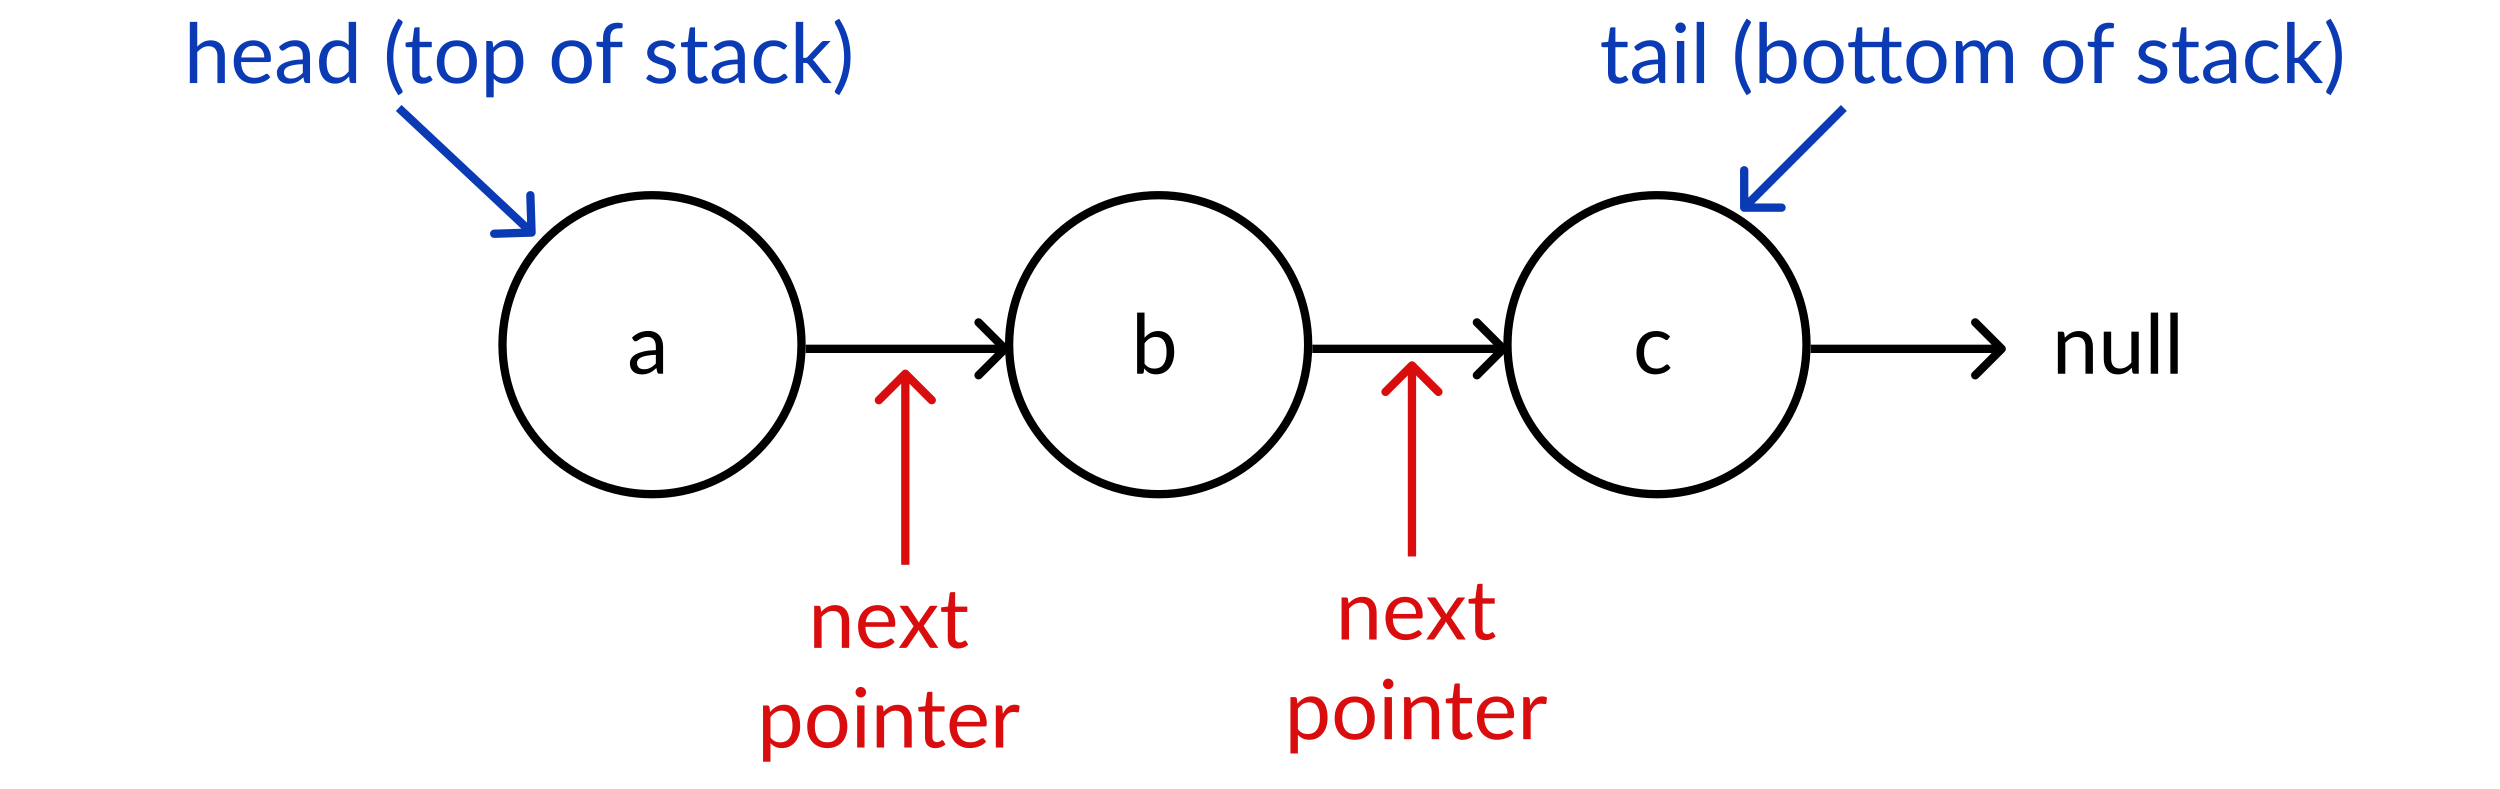 <svg viewBox="0 0 301 95" fill="none" xmlns="http://www.w3.org/2000/svg">
<g id="stack-push">
<g id="node-a">
<circle id="Ellipse 2" cx="78.5" cy="41.5" r="18" stroke="black"/>
<path id="a" d="M78.965 42.72C78.555 42.733 78.205 42.767 77.915 42.82C77.628 42.87 77.393 42.937 77.21 43.02C77.03 43.103 76.898 43.202 76.815 43.315C76.735 43.428 76.695 43.555 76.695 43.695C76.695 43.828 76.716 43.943 76.76 44.04C76.803 44.137 76.861 44.217 76.935 44.28C77.011 44.34 77.1 44.385 77.2 44.415C77.303 44.442 77.413 44.455 77.53 44.455C77.686 44.455 77.83 44.44 77.96 44.41C78.09 44.377 78.211 44.33 78.325 44.27C78.441 44.21 78.551 44.138 78.655 44.055C78.761 43.972 78.865 43.877 78.965 43.77V42.72ZM76.09 40.65C76.37 40.38 76.671 40.178 76.995 40.045C77.318 39.912 77.676 39.845 78.07 39.845C78.353 39.845 78.605 39.892 78.825 39.985C79.045 40.078 79.23 40.208 79.38 40.375C79.53 40.542 79.643 40.743 79.72 40.98C79.796 41.217 79.835 41.477 79.835 41.76V45H79.44C79.353 45 79.286 44.987 79.24 44.96C79.193 44.93 79.156 44.873 79.13 44.79L79.03 44.31C78.896 44.433 78.766 44.543 78.64 44.64C78.513 44.733 78.38 44.813 78.24 44.88C78.1 44.943 77.95 44.992 77.79 45.025C77.633 45.062 77.458 45.08 77.265 45.08C77.068 45.08 76.883 45.053 76.71 45C76.536 44.943 76.385 44.86 76.255 44.75C76.128 44.64 76.026 44.502 75.95 44.335C75.876 44.165 75.84 43.965 75.84 43.735C75.84 43.535 75.895 43.343 76.005 43.16C76.115 42.973 76.293 42.808 76.54 42.665C76.786 42.522 77.108 42.405 77.505 42.315C77.901 42.222 78.388 42.168 78.965 42.155V41.76C78.965 41.367 78.88 41.07 78.71 40.87C78.54 40.667 78.291 40.565 77.965 40.565C77.745 40.565 77.56 40.593 77.41 40.65C77.263 40.703 77.135 40.765 77.025 40.835C76.918 40.902 76.825 40.963 76.745 41.02C76.668 41.073 76.591 41.1 76.515 41.1C76.455 41.1 76.403 41.085 76.36 41.055C76.316 41.022 76.28 40.982 76.25 40.935L76.09 40.65Z" fill="black"/>
</g>
<g id="node-c">
<circle id="Ellipse 2_2" cx="199.5" cy="41.5" r="18" stroke="black"/>
<path id="c" d="M200.842 40.835C200.816 40.872 200.789 40.9 200.762 40.92C200.736 40.94 200.699 40.95 200.652 40.95C200.602 40.95 200.547 40.93 200.487 40.89C200.427 40.847 200.352 40.8 200.262 40.75C200.176 40.7 200.067 40.655 199.937 40.615C199.811 40.572 199.654 40.55 199.467 40.55C199.217 40.55 198.997 40.595 198.807 40.685C198.617 40.772 198.457 40.898 198.327 41.065C198.201 41.232 198.104 41.433 198.037 41.67C197.974 41.907 197.942 42.172 197.942 42.465C197.942 42.772 197.977 43.045 198.047 43.285C198.117 43.522 198.216 43.722 198.342 43.885C198.472 44.045 198.627 44.168 198.807 44.255C198.991 44.338 199.196 44.38 199.422 44.38C199.639 44.38 199.817 44.355 199.957 44.305C200.097 44.252 200.212 44.193 200.302 44.13C200.396 44.067 200.472 44.01 200.532 43.96C200.596 43.907 200.657 43.88 200.717 43.88C200.791 43.88 200.847 43.908 200.887 43.965L201.137 44.29C201.027 44.427 200.902 44.543 200.762 44.64C200.622 44.737 200.471 44.818 200.307 44.885C200.147 44.948 199.979 44.995 199.802 45.025C199.626 45.055 199.446 45.07 199.262 45.07C198.946 45.07 198.651 45.012 198.377 44.895C198.107 44.778 197.872 44.61 197.672 44.39C197.472 44.167 197.316 43.893 197.202 43.57C197.089 43.247 197.032 42.878 197.032 42.465C197.032 42.088 197.084 41.74 197.187 41.42C197.294 41.1 197.447 40.825 197.647 40.595C197.851 40.362 198.099 40.18 198.392 40.05C198.689 39.92 199.029 39.855 199.412 39.855C199.769 39.855 200.082 39.913 200.352 40.03C200.626 40.143 200.867 40.305 201.077 40.515L200.842 40.835Z" fill="black"/>
</g>
<g id="node-b">
<circle id="Ellipse 2_3" cx="139.5" cy="41.5" r="18" stroke="black"/>
<path id="b" d="M137.802 43.78C137.965 44 138.144 44.155 138.337 44.245C138.534 44.335 138.749 44.38 138.982 44.38C139.459 44.38 139.824 44.212 140.077 43.875C140.33 43.538 140.457 43.037 140.457 42.37C140.457 41.75 140.344 41.295 140.117 41.005C139.894 40.712 139.574 40.565 139.157 40.565C138.867 40.565 138.614 40.632 138.397 40.765C138.184 40.898 137.985 41.087 137.802 41.33V43.78ZM137.802 40.665C138.015 40.418 138.255 40.222 138.522 40.075C138.792 39.928 139.102 39.855 139.452 39.855C139.749 39.855 140.015 39.912 140.252 40.025C140.492 40.138 140.695 40.303 140.862 40.52C141.029 40.733 141.155 40.993 141.242 41.3C141.332 41.607 141.377 41.952 141.377 42.335C141.377 42.745 141.327 43.118 141.227 43.455C141.127 43.792 140.982 44.08 140.792 44.32C140.605 44.557 140.377 44.742 140.107 44.875C139.837 45.005 139.534 45.07 139.197 45.07C138.864 45.07 138.582 45.008 138.352 44.885C138.125 44.758 137.927 44.58 137.757 44.35L137.712 44.81C137.685 44.937 137.609 45 137.482 45H136.907V37.635H137.802V40.665Z" fill="black"/>
</g>
<path id="Arrow 4" d="M121.354 42.354C121.549 42.158 121.549 41.842 121.354 41.646L118.172 38.465C117.976 38.269 117.66 38.269 117.464 38.465C117.269 38.66 117.269 38.976 117.464 39.172L120.293 42L117.464 44.828C117.269 45.024 117.269 45.34 117.464 45.535C117.66 45.731 117.976 45.731 118.172 45.535L121.354 42.354ZM97 42.5H121V41.5H97V42.5Z" fill="black"/>
<path id="Arrow 5" d="M181.354 42.354C181.549 42.158 181.549 41.842 181.354 41.646L178.172 38.465C177.976 38.269 177.66 38.269 177.464 38.465C177.269 38.66 177.269 38.976 177.464 39.172L180.293 42L177.464 44.828C177.269 45.024 177.269 45.34 177.464 45.535C177.66 45.731 177.976 45.731 178.172 45.535L181.354 42.354ZM158 42.5H181V41.5H158V42.5Z" fill="black"/>
<path id="Arrow 5_2" d="M241.354 42.354C241.549 42.158 241.549 41.842 241.354 41.646L238.172 38.465C237.976 38.269 237.66 38.269 237.464 38.465C237.269 38.66 237.269 38.976 237.464 39.172L240.293 42L237.464 44.828C237.269 45.024 237.269 45.34 237.464 45.535C237.66 45.731 237.976 45.731 238.172 45.535L241.354 42.354ZM218 42.5H241V41.5H218V42.5Z" fill="black"/>
<path id="stack-head-pointer" style="transform-origin: top left; transform-box: fill-box; transition-duration: 500ms" d="M64.016 28.5C64.292 28.491 64.509 28.26 64.5 27.984L64.355 23.486C64.346 23.21 64.115 22.994 63.839 23.003C63.563 23.012 63.346 23.242 63.355 23.518L63.484 27.516L59.486 27.645C59.21 27.654 58.994 27.885 59.003 28.161C59.011 28.437 59.242 28.654 59.519 28.645L64.016 28.5ZM47.658 13.365L63.658 28.365L64.342 27.635L48.342 12.635L47.658 13.365Z" fill="#0B3AB5"/>
<path id="head (top of stack)" d="M23.748 5.61C23.965 5.38 24.205 5.197 24.468 5.06C24.732 4.923 25.035 4.855 25.378 4.855C25.655 4.855 25.898 4.902 26.108 4.995C26.322 5.085 26.498 5.215 26.638 5.385C26.782 5.552 26.89 5.753 26.963 5.99C27.037 6.227 27.073 6.488 27.073 6.775V10H26.178V6.775C26.178 6.392 26.09 6.095 25.913 5.885C25.74 5.672 25.475 5.565 25.118 5.565C24.855 5.565 24.608 5.628 24.378 5.755C24.152 5.882 23.942 6.053 23.748 6.27V10H22.853V2.635H23.748V5.61ZM31.82 6.915C31.82 6.708 31.79 6.52 31.73 6.35C31.673 6.177 31.588 6.028 31.475 5.905C31.365 5.778 31.23 5.682 31.07 5.615C30.91 5.545 30.728 5.51 30.525 5.51C30.098 5.51 29.76 5.635 29.51 5.885C29.263 6.132 29.11 6.475 29.05 6.915H31.82ZM32.54 9.29C32.43 9.423 32.298 9.54 32.145 9.64C31.991 9.737 31.826 9.817 31.65 9.88C31.476 9.943 31.296 9.99 31.11 10.02C30.923 10.053 30.738 10.07 30.555 10.07C30.205 10.07 29.881 10.012 29.585 9.895C29.291 9.775 29.036 9.602 28.82 9.375C28.606 9.145 28.44 8.862 28.32 8.525C28.2 8.188 28.14 7.802 28.14 7.365C28.14 7.012 28.193 6.682 28.3 6.375C28.41 6.068 28.566 5.803 28.77 5.58C28.973 5.353 29.221 5.177 29.515 5.05C29.808 4.92 30.138 4.855 30.505 4.855C30.808 4.855 31.088 4.907 31.345 5.01C31.605 5.11 31.828 5.257 32.015 5.45C32.205 5.64 32.353 5.877 32.46 6.16C32.566 6.44 32.62 6.76 32.62 7.12C32.62 7.26 32.605 7.353 32.575 7.4C32.545 7.447 32.488 7.47 32.405 7.47H29.02C29.03 7.79 29.073 8.068 29.15 8.305C29.23 8.542 29.34 8.74 29.48 8.9C29.62 9.057 29.786 9.175 29.98 9.255C30.173 9.332 30.39 9.37 30.63 9.37C30.853 9.37 31.045 9.345 31.205 9.295C31.368 9.242 31.508 9.185 31.625 9.125C31.741 9.065 31.838 9.01 31.915 8.96C31.995 8.907 32.063 8.88 32.12 8.88C32.193 8.88 32.25 8.908 32.29 8.965L32.54 9.29ZM36.458 7.72C36.048 7.733 35.698 7.767 35.408 7.82C35.121 7.87 34.886 7.937 34.703 8.02C34.523 8.103 34.391 8.202 34.308 8.315C34.228 8.428 34.188 8.555 34.188 8.695C34.188 8.828 34.209 8.943 34.253 9.04C34.296 9.137 34.355 9.217 34.428 9.28C34.505 9.34 34.593 9.385 34.693 9.415C34.796 9.442 34.906 9.455 35.023 9.455C35.179 9.455 35.323 9.44 35.453 9.41C35.583 9.377 35.705 9.33 35.818 9.27C35.934 9.21 36.044 9.138 36.148 9.055C36.255 8.972 36.358 8.877 36.458 8.77V7.72ZM33.583 5.65C33.863 5.38 34.164 5.178 34.488 5.045C34.811 4.912 35.169 4.845 35.563 4.845C35.846 4.845 36.098 4.892 36.318 4.985C36.538 5.078 36.723 5.208 36.873 5.375C37.023 5.542 37.136 5.743 37.213 5.98C37.289 6.217 37.328 6.477 37.328 6.76V10H36.933C36.846 10 36.779 9.987 36.733 9.96C36.686 9.93 36.65 9.873 36.623 9.79L36.523 9.31C36.389 9.433 36.26 9.543 36.133 9.64C36.006 9.733 35.873 9.813 35.733 9.88C35.593 9.943 35.443 9.992 35.283 10.025C35.126 10.062 34.951 10.08 34.758 10.08C34.561 10.08 34.376 10.053 34.203 10C34.029 9.943 33.878 9.86 33.748 9.75C33.621 9.64 33.52 9.502 33.443 9.335C33.37 9.165 33.333 8.965 33.333 8.735C33.333 8.535 33.388 8.343 33.498 8.16C33.608 7.973 33.786 7.808 34.033 7.665C34.279 7.522 34.601 7.405 34.998 7.315C35.395 7.222 35.881 7.168 36.458 7.155V6.76C36.458 6.367 36.373 6.07 36.203 5.87C36.033 5.667 35.785 5.565 35.458 5.565C35.238 5.565 35.053 5.593 34.903 5.65C34.756 5.703 34.628 5.765 34.518 5.835C34.411 5.902 34.318 5.963 34.238 6.02C34.161 6.073 34.084 6.1 34.008 6.1C33.948 6.1 33.896 6.085 33.853 6.055C33.809 6.022 33.773 5.982 33.743 5.935L33.583 5.65ZM41.983 6.14C41.817 5.917 41.637 5.762 41.444 5.675C41.25 5.585 41.033 5.54 40.794 5.54C40.324 5.54 39.962 5.708 39.709 6.045C39.455 6.382 39.328 6.862 39.328 7.485C39.328 7.815 39.357 8.098 39.413 8.335C39.47 8.568 39.553 8.762 39.663 8.915C39.773 9.065 39.908 9.175 40.069 9.245C40.228 9.315 40.41 9.35 40.614 9.35C40.907 9.35 41.162 9.283 41.379 9.15C41.599 9.017 41.8 8.828 41.983 8.585V6.14ZM42.873 2.635V10H42.343C42.217 10 42.137 9.938 42.103 9.815L42.023 9.2C41.807 9.46 41.56 9.67 41.283 9.83C41.007 9.99 40.687 10.07 40.324 10.07C40.033 10.07 39.77 10.015 39.533 9.905C39.297 9.792 39.095 9.627 38.928 9.41C38.762 9.193 38.633 8.923 38.544 8.6C38.453 8.277 38.408 7.905 38.408 7.485C38.408 7.112 38.459 6.765 38.559 6.445C38.658 6.122 38.802 5.842 38.989 5.605C39.175 5.368 39.404 5.183 39.673 5.05C39.947 4.913 40.254 4.845 40.593 4.845C40.904 4.845 41.169 4.898 41.389 5.005C41.612 5.108 41.81 5.253 41.983 5.44V2.635H42.873ZM47.358 6.855C47.358 7.568 47.448 8.262 47.628 8.935C47.811 9.608 48.078 10.248 48.428 10.855C48.481 10.958 48.495 11.037 48.468 11.09C48.441 11.147 48.403 11.192 48.353 11.225L47.958 11.465C47.708 11.082 47.495 10.702 47.318 10.325C47.145 9.948 47.003 9.57 46.893 9.19C46.786 8.81 46.708 8.428 46.658 8.045C46.608 7.658 46.583 7.262 46.583 6.855C46.583 6.452 46.608 6.057 46.658 5.67C46.708 5.283 46.786 4.902 46.893 4.525C47.003 4.145 47.145 3.767 47.318 3.39C47.495 3.013 47.708 2.632 47.958 2.245L48.353 2.49C48.403 2.523 48.441 2.568 48.468 2.625C48.495 2.678 48.481 2.755 48.428 2.855C48.078 3.462 47.811 4.102 47.628 4.775C47.448 5.448 47.358 6.142 47.358 6.855ZM50.873 10.08C50.473 10.08 50.165 9.968 49.948 9.745C49.735 9.522 49.628 9.2 49.628 8.78V5.68H49.018C48.965 5.68 48.92 5.665 48.883 5.635C48.847 5.602 48.828 5.552 48.828 5.485V5.13L49.658 5.025L49.863 3.46C49.873 3.41 49.895 3.37 49.928 3.34C49.965 3.307 50.012 3.29 50.068 3.29H50.518V5.035H51.983V5.68H50.518V8.72C50.518 8.933 50.57 9.092 50.673 9.195C50.777 9.298 50.91 9.35 51.073 9.35C51.167 9.35 51.247 9.338 51.313 9.315C51.383 9.288 51.443 9.26 51.493 9.23C51.543 9.2 51.585 9.173 51.618 9.15C51.655 9.123 51.687 9.11 51.713 9.11C51.76 9.11 51.802 9.138 51.838 9.195L52.098 9.62C51.945 9.763 51.76 9.877 51.543 9.96C51.327 10.04 51.103 10.08 50.873 10.08ZM55.008 4.855C55.378 4.855 55.711 4.917 56.008 5.04C56.305 5.163 56.558 5.338 56.768 5.565C56.978 5.792 57.138 6.067 57.248 6.39C57.361 6.71 57.418 7.068 57.418 7.465C57.418 7.865 57.361 8.225 57.248 8.545C57.138 8.865 56.978 9.138 56.768 9.365C56.558 9.592 56.305 9.767 56.008 9.89C55.711 10.01 55.378 10.07 55.008 10.07C54.635 10.07 54.298 10.01 53.998 9.89C53.701 9.767 53.448 9.592 53.238 9.365C53.028 9.138 52.866 8.865 52.753 8.545C52.643 8.225 52.588 7.865 52.588 7.465C52.588 7.068 52.643 6.71 52.753 6.39C52.866 6.067 53.028 5.792 53.238 5.565C53.448 5.338 53.701 5.163 53.998 5.04C54.298 4.917 54.635 4.855 55.008 4.855ZM55.008 9.375C55.508 9.375 55.881 9.208 56.128 8.875C56.375 8.538 56.498 8.07 56.498 7.47C56.498 6.867 56.375 6.397 56.128 6.06C55.881 5.723 55.508 5.555 55.008 5.555C54.755 5.555 54.533 5.598 54.343 5.685C54.156 5.772 54 5.897 53.873 6.06C53.75 6.223 53.656 6.425 53.593 6.665C53.533 6.902 53.503 7.17 53.503 7.47C53.503 8.07 53.626 8.538 53.873 8.875C54.123 9.208 54.501 9.375 55.008 9.375ZM59.442 8.78C59.605 9 59.783 9.155 59.977 9.245C60.17 9.335 60.387 9.38 60.627 9.38C61.1 9.38 61.464 9.212 61.717 8.875C61.97 8.538 62.097 8.058 62.097 7.435C62.097 7.105 62.067 6.822 62.007 6.585C61.95 6.348 61.867 6.155 61.757 6.005C61.647 5.852 61.512 5.74 61.352 5.67C61.192 5.6 61.01 5.565 60.807 5.565C60.517 5.565 60.262 5.632 60.042 5.765C59.825 5.898 59.625 6.087 59.442 6.33V8.78ZM59.397 5.72C59.61 5.457 59.857 5.245 60.137 5.085C60.417 4.925 60.737 4.845 61.097 4.845C61.39 4.845 61.655 4.902 61.892 5.015C62.129 5.125 62.33 5.29 62.497 5.51C62.663 5.727 62.792 5.997 62.882 6.32C62.972 6.643 63.017 7.015 63.017 7.435C63.017 7.808 62.967 8.157 62.867 8.48C62.767 8.8 62.622 9.078 62.432 9.315C62.245 9.548 62.015 9.733 61.742 9.87C61.472 10.003 61.167 10.07 60.827 10.07C60.517 10.07 60.25 10.018 60.027 9.915C59.807 9.808 59.612 9.662 59.442 9.475V11.715H58.547V4.935H59.082C59.209 4.935 59.287 4.997 59.317 5.12L59.397 5.72ZM68.846 4.855C69.216 4.855 69.549 4.917 69.846 5.04C70.142 5.163 70.396 5.338 70.606 5.565C70.816 5.792 70.976 6.067 71.086 6.39C71.199 6.71 71.256 7.068 71.256 7.465C71.256 7.865 71.199 8.225 71.086 8.545C70.976 8.865 70.816 9.138 70.606 9.365C70.396 9.592 70.142 9.767 69.846 9.89C69.549 10.01 69.216 10.07 68.846 10.07C68.472 10.07 68.136 10.01 67.836 9.89C67.539 9.767 67.286 9.592 67.076 9.365C66.866 9.138 66.704 8.865 66.591 8.545C66.481 8.225 66.426 7.865 66.426 7.465C66.426 7.068 66.481 6.71 66.591 6.39C66.704 6.067 66.866 5.792 67.076 5.565C67.286 5.338 67.539 5.163 67.836 5.04C68.136 4.917 68.472 4.855 68.846 4.855ZM68.846 9.375C69.346 9.375 69.719 9.208 69.966 8.875C70.213 8.538 70.336 8.07 70.336 7.47C70.336 6.867 70.213 6.397 69.966 6.06C69.719 5.723 69.346 5.555 68.846 5.555C68.593 5.555 68.371 5.598 68.181 5.685C67.994 5.772 67.838 5.897 67.711 6.06C67.588 6.223 67.494 6.425 67.431 6.665C67.371 6.902 67.341 7.17 67.341 7.47C67.341 8.07 67.464 8.538 67.711 8.875C67.961 9.208 68.339 9.375 68.846 9.375ZM72.607 10V5.695L72.047 5.63C71.977 5.613 71.919 5.588 71.872 5.555C71.829 5.518 71.807 5.467 71.807 5.4V5.035H72.607V4.545C72.607 4.255 72.647 3.998 72.727 3.775C72.811 3.548 72.927 3.358 73.077 3.205C73.231 3.048 73.414 2.93 73.627 2.85C73.841 2.77 74.081 2.73 74.347 2.73C74.574 2.73 74.782 2.763 74.972 2.83L74.952 3.275C74.946 3.355 74.901 3.398 74.817 3.405C74.737 3.412 74.629 3.415 74.492 3.415C74.339 3.415 74.199 3.435 74.072 3.475C73.949 3.515 73.842 3.58 73.752 3.67C73.662 3.76 73.592 3.878 73.542 4.025C73.496 4.172 73.472 4.353 73.472 4.57V5.035H74.932V5.68H73.502V10H72.607ZM81.106 5.77C81.066 5.843 81.004 5.88 80.921 5.88C80.871 5.88 80.814 5.862 80.751 5.825C80.688 5.788 80.609 5.748 80.516 5.705C80.426 5.658 80.318 5.617 80.191 5.58C80.064 5.54 79.915 5.52 79.741 5.52C79.591 5.52 79.456 5.54 79.336 5.58C79.216 5.617 79.113 5.668 79.026 5.735C78.943 5.802 78.878 5.88 78.831 5.97C78.788 6.057 78.766 6.152 78.766 6.255C78.766 6.385 78.803 6.493 78.876 6.58C78.953 6.667 79.053 6.742 79.176 6.805C79.299 6.868 79.439 6.925 79.596 6.975C79.753 7.022 79.913 7.073 80.076 7.13C80.243 7.183 80.404 7.243 80.561 7.31C80.718 7.377 80.858 7.46 80.981 7.56C81.105 7.66 81.203 7.783 81.276 7.93C81.353 8.073 81.391 8.247 81.391 8.45C81.391 8.683 81.35 8.9 81.266 9.1C81.183 9.297 81.059 9.468 80.896 9.615C80.733 9.758 80.533 9.872 80.296 9.955C80.059 10.038 79.786 10.08 79.476 10.08C79.123 10.08 78.803 10.023 78.516 9.91C78.23 9.793 77.986 9.645 77.786 9.465L77.996 9.125C78.023 9.082 78.055 9.048 78.091 9.025C78.128 9.002 78.174 8.99 78.231 8.99C78.291 8.99 78.355 9.013 78.421 9.06C78.488 9.107 78.568 9.158 78.661 9.215C78.758 9.272 78.874 9.323 79.011 9.37C79.148 9.417 79.318 9.44 79.521 9.44C79.695 9.44 79.846 9.418 79.976 9.375C80.106 9.328 80.215 9.267 80.301 9.19C80.388 9.113 80.451 9.025 80.491 8.925C80.534 8.825 80.556 8.718 80.556 8.605C80.556 8.465 80.518 8.35 80.441 8.26C80.368 8.167 80.269 8.088 80.146 8.025C80.023 7.958 79.881 7.902 79.721 7.855C79.564 7.805 79.403 7.753 79.236 7.7C79.073 7.647 78.911 7.587 78.751 7.52C78.594 7.45 78.454 7.363 78.331 7.26C78.208 7.157 78.108 7.03 78.031 6.88C77.958 6.727 77.921 6.542 77.921 6.325C77.921 6.132 77.961 5.947 78.041 5.77C78.121 5.59 78.238 5.433 78.391 5.3C78.544 5.163 78.733 5.055 78.956 4.975C79.18 4.895 79.434 4.855 79.721 4.855C80.055 4.855 80.353 4.908 80.616 5.015C80.883 5.118 81.113 5.262 81.306 5.445L81.106 5.77ZM84.037 10.08C83.637 10.08 83.329 9.968 83.112 9.745C82.899 9.522 82.792 9.2 82.792 8.78V5.68H82.182C82.129 5.68 82.084 5.665 82.047 5.635C82.011 5.602 81.992 5.552 81.992 5.485V5.13L82.822 5.025L83.027 3.46C83.037 3.41 83.059 3.37 83.092 3.34C83.129 3.307 83.176 3.29 83.232 3.29H83.682V5.035H85.147V5.68H83.682V8.72C83.682 8.933 83.734 9.092 83.837 9.195C83.941 9.298 84.074 9.35 84.237 9.35C84.331 9.35 84.411 9.338 84.477 9.315C84.547 9.288 84.607 9.26 84.657 9.23C84.707 9.2 84.749 9.173 84.782 9.15C84.819 9.123 84.851 9.11 84.877 9.11C84.924 9.11 84.966 9.138 85.002 9.195L85.262 9.62C85.109 9.763 84.924 9.877 84.707 9.96C84.491 10.04 84.267 10.08 84.037 10.08ZM88.811 7.72C88.401 7.733 88.051 7.767 87.761 7.82C87.475 7.87 87.24 7.937 87.056 8.02C86.876 8.103 86.745 8.202 86.661 8.315C86.581 8.428 86.541 8.555 86.541 8.695C86.541 8.828 86.563 8.943 86.606 9.04C86.65 9.137 86.708 9.217 86.781 9.28C86.858 9.34 86.946 9.385 87.046 9.415C87.15 9.442 87.26 9.455 87.376 9.455C87.533 9.455 87.676 9.44 87.806 9.41C87.936 9.377 88.058 9.33 88.171 9.27C88.288 9.21 88.398 9.138 88.501 9.055C88.608 8.972 88.711 8.877 88.811 8.77V7.72ZM85.936 5.65C86.216 5.38 86.518 5.178 86.841 5.045C87.165 4.912 87.523 4.845 87.916 4.845C88.2 4.845 88.451 4.892 88.671 4.985C88.891 5.078 89.076 5.208 89.226 5.375C89.376 5.542 89.49 5.743 89.566 5.98C89.643 6.217 89.681 6.477 89.681 6.76V10H89.286C89.2 10 89.133 9.987 89.086 9.96C89.04 9.93 89.003 9.873 88.976 9.79L88.876 9.31C88.743 9.433 88.613 9.543 88.486 9.64C88.36 9.733 88.226 9.813 88.086 9.88C87.946 9.943 87.796 9.992 87.636 10.025C87.48 10.062 87.305 10.08 87.111 10.08C86.915 10.08 86.73 10.053 86.556 10C86.383 9.943 86.231 9.86 86.101 9.75C85.975 9.64 85.873 9.502 85.796 9.335C85.723 9.165 85.686 8.965 85.686 8.735C85.686 8.535 85.741 8.343 85.851 8.16C85.961 7.973 86.14 7.808 86.386 7.665C86.633 7.522 86.955 7.405 87.351 7.315C87.748 7.222 88.235 7.168 88.811 7.155V6.76C88.811 6.367 88.726 6.07 88.556 5.87C88.386 5.667 88.138 5.565 87.811 5.565C87.591 5.565 87.406 5.593 87.256 5.65C87.11 5.703 86.981 5.765 86.871 5.835C86.765 5.902 86.671 5.963 86.591 6.02C86.515 6.073 86.438 6.1 86.361 6.1C86.301 6.1 86.25 6.085 86.206 6.055C86.163 6.022 86.126 5.982 86.096 5.935L85.936 5.65ZM94.562 5.835C94.535 5.872 94.509 5.9 94.482 5.92C94.455 5.94 94.419 5.95 94.372 5.95C94.322 5.95 94.267 5.93 94.207 5.89C94.147 5.847 94.072 5.8 93.982 5.75C93.895 5.7 93.787 5.655 93.657 5.615C93.53 5.572 93.374 5.55 93.187 5.55C92.937 5.55 92.717 5.595 92.527 5.685C92.337 5.772 92.177 5.898 92.047 6.065C91.92 6.232 91.824 6.433 91.757 6.67C91.694 6.907 91.662 7.172 91.662 7.465C91.662 7.772 91.697 8.045 91.767 8.285C91.837 8.522 91.935 8.722 92.062 8.885C92.192 9.045 92.347 9.168 92.527 9.255C92.71 9.338 92.915 9.38 93.142 9.38C93.359 9.38 93.537 9.355 93.677 9.305C93.817 9.252 93.932 9.193 94.022 9.13C94.115 9.067 94.192 9.01 94.252 8.96C94.315 8.907 94.377 8.88 94.437 8.88C94.51 8.88 94.567 8.908 94.607 8.965L94.857 9.29C94.747 9.427 94.622 9.543 94.482 9.64C94.342 9.737 94.19 9.818 94.027 9.885C93.867 9.948 93.699 9.995 93.522 10.025C93.345 10.055 93.165 10.07 92.982 10.07C92.665 10.07 92.37 10.012 92.097 9.895C91.827 9.778 91.592 9.61 91.392 9.39C91.192 9.167 91.035 8.893 90.922 8.57C90.809 8.247 90.752 7.878 90.752 7.465C90.752 7.088 90.804 6.74 90.907 6.42C91.014 6.1 91.167 5.825 91.367 5.595C91.57 5.362 91.819 5.18 92.112 5.05C92.409 4.92 92.749 4.855 93.132 4.855C93.489 4.855 93.802 4.913 94.072 5.03C94.345 5.143 94.587 5.305 94.797 5.515L94.562 5.835ZM96.707 2.635V6.97H96.937C97.004 6.97 97.059 6.962 97.102 6.945C97.149 6.925 97.197 6.887 97.247 6.83L98.847 5.115C98.894 5.058 98.942 5.015 98.992 4.985C99.046 4.952 99.116 4.935 99.202 4.935H100.007L98.142 6.92C98.052 7.033 97.956 7.122 97.852 7.185C97.912 7.225 97.966 7.272 98.012 7.325C98.062 7.375 98.109 7.433 98.152 7.5L100.132 10H99.337C99.261 10 99.194 9.988 99.137 9.965C99.084 9.938 99.037 9.892 98.997 9.825L97.332 7.75C97.282 7.68 97.232 7.635 97.182 7.615C97.136 7.592 97.062 7.58 96.962 7.58H96.707V10H95.812V2.635H96.707ZM101.631 6.855C101.631 6.142 101.539 5.448 101.356 4.775C101.176 4.102 100.911 3.462 100.561 2.855C100.534 2.805 100.517 2.762 100.511 2.725C100.504 2.685 100.506 2.652 100.516 2.625C100.526 2.595 100.541 2.57 100.561 2.55C100.584 2.527 100.609 2.507 100.636 2.49L101.031 2.245C101.281 2.632 101.492 3.013 101.666 3.39C101.842 3.767 101.984 4.145 102.091 4.525C102.201 4.902 102.281 5.283 102.331 5.67C102.381 6.057 102.406 6.452 102.406 6.855C102.406 7.262 102.381 7.658 102.331 8.045C102.281 8.428 102.201 8.81 102.091 9.19C101.984 9.57 101.842 9.948 101.666 10.325C101.492 10.702 101.281 11.082 101.031 11.465L100.636 11.225C100.609 11.208 100.584 11.188 100.561 11.165C100.541 11.145 100.526 11.12 100.516 11.09C100.506 11.063 100.504 11.03 100.511 10.99C100.517 10.95 100.534 10.905 100.561 10.855C100.911 10.248 101.176 9.608 101.356 8.935C101.539 8.262 101.631 7.568 101.631 6.855Z" fill="#0B3AB5"/>
<path id="next pointer" d="M98.867 73.67C98.977 73.547 99.094 73.435 99.217 73.335C99.341 73.235 99.471 73.15 99.607 73.08C99.747 73.007 99.894 72.952 100.047 72.915C100.204 72.875 100.372 72.855 100.552 72.855C100.829 72.855 101.072 72.902 101.282 72.995C101.496 73.085 101.672 73.215 101.812 73.385C101.956 73.552 102.064 73.753 102.137 73.99C102.211 74.227 102.247 74.488 102.247 74.775V78H101.352V74.775C101.352 74.392 101.264 74.095 101.087 73.885C100.914 73.672 100.649 73.565 100.292 73.565C100.029 73.565 99.782 73.628 99.552 73.755C99.326 73.882 99.116 74.053 98.922 74.27V78H98.027V72.935H98.562C98.689 72.935 98.767 72.997 98.797 73.12L98.867 73.67ZM106.993 74.915C106.993 74.708 106.963 74.52 106.903 74.35C106.847 74.177 106.762 74.028 106.648 73.905C106.538 73.778 106.403 73.682 106.243 73.615C106.083 73.545 105.902 73.51 105.698 73.51C105.272 73.51 104.933 73.635 104.683 73.885C104.437 74.132 104.283 74.475 104.223 74.915H106.993ZM107.713 77.29C107.603 77.423 107.472 77.54 107.318 77.64C107.165 77.737 107 77.817 106.823 77.88C106.65 77.943 106.47 77.99 106.283 78.02C106.097 78.053 105.912 78.07 105.728 78.07C105.378 78.07 105.055 78.012 104.758 77.895C104.465 77.775 104.21 77.602 103.993 77.375C103.78 77.145 103.613 76.862 103.493 76.525C103.373 76.188 103.313 75.802 103.313 75.365C103.313 75.012 103.367 74.682 103.473 74.375C103.583 74.068 103.74 73.803 103.943 73.58C104.147 73.353 104.395 73.177 104.688 73.05C104.982 72.92 105.312 72.855 105.678 72.855C105.982 72.855 106.262 72.907 106.518 73.01C106.778 73.11 107.002 73.257 107.188 73.45C107.378 73.64 107.527 73.877 107.633 74.16C107.74 74.44 107.793 74.76 107.793 75.12C107.793 75.26 107.778 75.353 107.748 75.4C107.718 75.447 107.662 75.47 107.578 75.47H104.193C104.203 75.79 104.247 76.068 104.323 76.305C104.403 76.542 104.513 76.74 104.653 76.9C104.793 77.057 104.96 77.175 105.153 77.255C105.347 77.332 105.563 77.37 105.803 77.37C106.027 77.37 106.218 77.345 106.378 77.295C106.542 77.242 106.682 77.185 106.798 77.125C106.915 77.065 107.012 77.01 107.088 76.96C107.168 76.907 107.237 76.88 107.293 76.88C107.367 76.88 107.423 76.908 107.463 76.965L107.713 77.29ZM112.978 78H112.123C112.05 78 111.992 77.982 111.948 77.945C111.908 77.905 111.875 77.862 111.848 77.815L110.573 75.83C110.56 75.877 110.545 75.923 110.528 75.97C110.515 76.013 110.495 76.053 110.468 76.09L109.288 77.815C109.255 77.862 109.218 77.905 109.178 77.945C109.142 77.982 109.09 78 109.023 78H108.228L110.003 75.4L108.298 72.935H109.153C109.227 72.935 109.28 72.947 109.313 72.97C109.347 72.993 109.377 73.027 109.403 73.07L110.648 74.97C110.675 74.873 110.717 74.78 110.773 74.69L111.863 73.09C111.893 73.043 111.925 73.007 111.958 72.98C111.995 72.95 112.038 72.935 112.088 72.935H112.908L111.203 75.355L112.978 78ZM115.354 78.08C114.954 78.08 114.645 77.968 114.429 77.745C114.215 77.522 114.109 77.2 114.109 76.78V73.68H113.499C113.445 73.68 113.4 73.665 113.364 73.635C113.327 73.602 113.309 73.552 113.309 73.485V73.13L114.139 73.025L114.344 71.46C114.354 71.41 114.375 71.37 114.409 71.34C114.445 71.307 114.492 71.29 114.549 71.29H114.999V73.035H116.464V73.68H114.999V76.72C114.999 76.933 115.05 77.092 115.154 77.195C115.257 77.298 115.39 77.35 115.554 77.35C115.647 77.35 115.727 77.338 115.794 77.315C115.864 77.288 115.924 77.26 115.974 77.23C116.024 77.2 116.065 77.173 116.099 77.15C116.135 77.123 116.167 77.11 116.194 77.11C116.24 77.11 116.282 77.138 116.319 77.195L116.579 77.62C116.425 77.763 116.24 77.877 116.024 77.96C115.807 78.04 115.584 78.08 115.354 78.08ZM92.765 88.78C92.928 89 93.107 89.155 93.3 89.245C93.493 89.335 93.71 89.38 93.95 89.38C94.423 89.38 94.787 89.212 95.04 88.875C95.293 88.538 95.42 88.058 95.42 87.435C95.42 87.105 95.39 86.822 95.33 86.585C95.273 86.348 95.19 86.155 95.08 86.005C94.97 85.852 94.835 85.74 94.675 85.67C94.515 85.6 94.333 85.565 94.13 85.565C93.84 85.565 93.585 85.632 93.365 85.765C93.148 85.898 92.948 86.087 92.765 86.33V88.78ZM92.72 85.72C92.933 85.457 93.18 85.245 93.46 85.085C93.74 84.925 94.06 84.845 94.42 84.845C94.713 84.845 94.978 84.902 95.215 85.015C95.452 85.125 95.653 85.29 95.82 85.51C95.987 85.727 96.115 85.997 96.205 86.32C96.295 86.643 96.34 87.015 96.34 87.435C96.34 87.808 96.29 88.157 96.19 88.48C96.09 88.8 95.945 89.078 95.755 89.315C95.568 89.548 95.338 89.733 95.065 89.87C94.795 90.003 94.49 90.07 94.15 90.07C93.84 90.07 93.573 90.018 93.35 89.915C93.13 89.808 92.935 89.662 92.765 89.475V91.715H91.87V84.935H92.405C92.532 84.935 92.61 84.997 92.64 85.12L92.72 85.72ZM99.611 84.855C99.981 84.855 100.314 84.917 100.611 85.04C100.907 85.163 101.161 85.338 101.371 85.565C101.581 85.792 101.741 86.067 101.851 86.39C101.964 86.71 102.021 87.068 102.021 87.465C102.021 87.865 101.964 88.225 101.851 88.545C101.741 88.865 101.581 89.138 101.371 89.365C101.161 89.592 100.907 89.767 100.611 89.89C100.314 90.01 99.981 90.07 99.611 90.07C99.237 90.07 98.9 90.01 98.6 89.89C98.304 89.767 98.05 89.592 97.841 89.365C97.63 89.138 97.469 88.865 97.356 88.545C97.246 88.225 97.191 87.865 97.191 87.465C97.191 87.068 97.246 86.71 97.356 86.39C97.469 86.067 97.63 85.792 97.841 85.565C98.05 85.338 98.304 85.163 98.6 85.04C98.9 84.917 99.237 84.855 99.611 84.855ZM99.611 89.375C100.111 89.375 100.484 89.208 100.731 88.875C100.977 88.538 101.101 88.07 101.101 87.47C101.101 86.867 100.977 86.397 100.731 86.06C100.484 85.723 100.111 85.555 99.611 85.555C99.357 85.555 99.135 85.598 98.945 85.685C98.759 85.772 98.602 85.897 98.475 86.06C98.352 86.223 98.259 86.425 98.195 86.665C98.135 86.902 98.106 87.17 98.106 87.47C98.106 88.07 98.229 88.538 98.475 88.875C98.725 89.208 99.104 89.375 99.611 89.375ZM104.089 84.935V90H103.199V84.935H104.089ZM104.279 83.345C104.279 83.432 104.261 83.513 104.224 83.59C104.191 83.663 104.144 83.73 104.084 83.79C104.028 83.847 103.959 83.892 103.879 83.925C103.803 83.958 103.721 83.975 103.634 83.975C103.548 83.975 103.466 83.958 103.389 83.925C103.316 83.892 103.251 83.847 103.194 83.79C103.138 83.73 103.093 83.663 103.059 83.59C103.026 83.513 103.009 83.432 103.009 83.345C103.009 83.258 103.026 83.177 103.059 83.1C103.093 83.02 103.138 82.952 103.194 82.895C103.251 82.835 103.316 82.788 103.389 82.755C103.466 82.722 103.548 82.705 103.634 82.705C103.721 82.705 103.803 82.722 103.879 82.755C103.959 82.788 104.028 82.835 104.084 82.895C104.144 82.952 104.191 83.02 104.224 83.1C104.261 83.177 104.279 83.258 104.279 83.345ZM106.392 85.67C106.502 85.547 106.618 85.435 106.742 85.335C106.865 85.235 106.995 85.15 107.132 85.08C107.272 85.007 107.418 84.952 107.572 84.915C107.728 84.875 107.897 84.855 108.077 84.855C108.353 84.855 108.597 84.902 108.807 84.995C109.02 85.085 109.197 85.215 109.337 85.385C109.48 85.552 109.588 85.753 109.662 85.99C109.735 86.227 109.772 86.488 109.772 86.775V90H108.877V86.775C108.877 86.392 108.788 86.095 108.612 85.885C108.438 85.672 108.173 85.565 107.817 85.565C107.553 85.565 107.307 85.628 107.077 85.755C106.85 85.882 106.64 86.053 106.447 86.27V90H105.552V84.935H106.087C106.213 84.935 106.292 84.997 106.322 85.12L106.392 85.67ZM112.614 90.08C112.214 90.08 111.906 89.968 111.689 89.745C111.476 89.522 111.369 89.2 111.369 88.78V85.68H110.759C110.706 85.68 110.661 85.665 110.624 85.635C110.588 85.602 110.569 85.552 110.569 85.485V85.13L111.399 85.025L111.604 83.46C111.614 83.41 111.636 83.37 111.669 83.34C111.706 83.307 111.753 83.29 111.809 83.29H112.259V85.035H113.724V85.68H112.259V88.72C112.259 88.933 112.311 89.092 112.414 89.195C112.518 89.298 112.651 89.35 112.814 89.35C112.908 89.35 112.988 89.338 113.054 89.315C113.124 89.288 113.184 89.26 113.234 89.23C113.284 89.2 113.326 89.173 113.359 89.15C113.396 89.123 113.428 89.11 113.454 89.11C113.501 89.11 113.543 89.138 113.579 89.195L113.839 89.62C113.686 89.763 113.501 89.877 113.284 89.96C113.068 90.04 112.844 90.08 112.614 90.08ZM118.004 86.915C118.004 86.708 117.974 86.52 117.914 86.35C117.858 86.177 117.773 86.028 117.659 85.905C117.549 85.778 117.414 85.682 117.254 85.615C117.094 85.545 116.913 85.51 116.709 85.51C116.283 85.51 115.944 85.635 115.694 85.885C115.448 86.132 115.294 86.475 115.234 86.915H118.004ZM118.724 89.29C118.614 89.423 118.483 89.54 118.329 89.64C118.176 89.737 118.011 89.817 117.834 89.88C117.661 89.943 117.481 89.99 117.294 90.02C117.108 90.053 116.923 90.07 116.739 90.07C116.389 90.07 116.066 90.012 115.769 89.895C115.476 89.775 115.221 89.602 115.004 89.375C114.791 89.145 114.624 88.862 114.504 88.525C114.384 88.188 114.324 87.802 114.324 87.365C114.324 87.012 114.378 86.682 114.484 86.375C114.594 86.068 114.751 85.803 114.954 85.58C115.158 85.353 115.406 85.177 115.699 85.05C115.993 84.92 116.323 84.855 116.689 84.855C116.993 84.855 117.273 84.907 117.529 85.01C117.789 85.11 118.013 85.257 118.199 85.45C118.389 85.64 118.538 85.877 118.644 86.16C118.751 86.44 118.804 86.76 118.804 87.12C118.804 87.26 118.789 87.353 118.759 87.4C118.729 87.447 118.673 87.47 118.589 87.47H115.204C115.214 87.79 115.258 88.068 115.334 88.305C115.414 88.542 115.524 88.74 115.664 88.9C115.804 89.057 115.971 89.175 116.164 89.255C116.358 89.332 116.574 89.37 116.814 89.37C117.038 89.37 117.229 89.345 117.389 89.295C117.553 89.242 117.693 89.185 117.809 89.125C117.926 89.065 118.023 89.01 118.099 88.96C118.179 88.907 118.248 88.88 118.304 88.88C118.378 88.88 118.434 88.908 118.474 88.965L118.724 89.29ZM120.742 85.95C120.902 85.603 121.099 85.333 121.332 85.14C121.566 84.943 121.851 84.845 122.187 84.845C122.294 84.845 122.396 84.857 122.492 84.88C122.592 84.903 122.681 84.94 122.757 84.99L122.692 85.655C122.672 85.738 122.622 85.78 122.542 85.78C122.496 85.78 122.427 85.77 122.337 85.75C122.247 85.73 122.146 85.72 122.032 85.72C121.872 85.72 121.729 85.743 121.602 85.79C121.479 85.837 121.367 85.907 121.267 86C121.171 86.09 121.082 86.203 121.002 86.34C120.926 86.473 120.856 86.627 120.792 86.8V90H119.897V84.935H120.407C120.504 84.935 120.571 84.953 120.607 84.99C120.644 85.027 120.669 85.09 120.682 85.18L120.742 85.95Z" fill="#D90D0D"/>
<path id="Arrow 7" d="M109.354 44.646C109.158 44.451 108.842 44.451 108.646 44.646L105.464 47.828C105.269 48.024 105.269 48.34 105.464 48.535C105.66 48.731 105.976 48.731 106.172 48.535L109 45.707L111.828 48.535C112.024 48.731 112.34 48.731 112.536 48.535C112.731 48.34 112.731 48.024 112.536 47.828L109.354 44.646ZM109.5 68L109.5 45L108.5 45L108.5 68L109.5 68Z" fill="#D90D0D"/>
<path id="next pointer_2" d="M162.367 72.67C162.477 72.547 162.594 72.435 162.717 72.335C162.841 72.235 162.971 72.15 163.107 72.08C163.247 72.007 163.394 71.952 163.547 71.915C163.704 71.875 163.872 71.855 164.052 71.855C164.329 71.855 164.572 71.902 164.782 71.995C164.996 72.085 165.172 72.215 165.312 72.385C165.456 72.552 165.564 72.753 165.637 72.99C165.711 73.227 165.747 73.488 165.747 73.775V77H164.852V73.775C164.852 73.392 164.764 73.095 164.587 72.885C164.414 72.672 164.149 72.565 163.792 72.565C163.529 72.565 163.282 72.628 163.052 72.755C162.826 72.882 162.616 73.053 162.422 73.27V77H161.527V71.935H162.062C162.189 71.935 162.267 71.997 162.297 72.12L162.367 72.67ZM170.493 73.915C170.493 73.708 170.463 73.52 170.403 73.35C170.347 73.177 170.262 73.028 170.148 72.905C170.038 72.778 169.903 72.682 169.743 72.615C169.583 72.545 169.402 72.51 169.198 72.51C168.772 72.51 168.433 72.635 168.183 72.885C167.937 73.132 167.783 73.475 167.723 73.915H170.493ZM171.213 76.29C171.103 76.423 170.972 76.54 170.818 76.64C170.665 76.737 170.5 76.817 170.323 76.88C170.15 76.943 169.97 76.99 169.783 77.02C169.597 77.053 169.412 77.07 169.228 77.07C168.878 77.07 168.555 77.012 168.258 76.895C167.965 76.775 167.71 76.602 167.493 76.375C167.28 76.145 167.113 75.862 166.993 75.525C166.873 75.188 166.813 74.802 166.813 74.365C166.813 74.012 166.867 73.682 166.973 73.375C167.083 73.068 167.24 72.803 167.443 72.58C167.647 72.353 167.895 72.177 168.188 72.05C168.482 71.92 168.812 71.855 169.178 71.855C169.482 71.855 169.762 71.907 170.018 72.01C170.278 72.11 170.502 72.257 170.688 72.45C170.878 72.64 171.027 72.877 171.133 73.16C171.24 73.44 171.293 73.76 171.293 74.12C171.293 74.26 171.278 74.353 171.248 74.4C171.218 74.447 171.162 74.47 171.078 74.47H167.693C167.703 74.79 167.747 75.068 167.823 75.305C167.903 75.542 168.013 75.74 168.153 75.9C168.293 76.057 168.46 76.175 168.653 76.255C168.847 76.332 169.063 76.37 169.303 76.37C169.527 76.37 169.718 76.345 169.878 76.295C170.042 76.242 170.182 76.185 170.298 76.125C170.415 76.065 170.512 76.01 170.588 75.96C170.668 75.907 170.737 75.88 170.793 75.88C170.867 75.88 170.923 75.908 170.963 75.965L171.213 76.29ZM176.478 77H175.623C175.55 77 175.492 76.982 175.448 76.945C175.408 76.905 175.375 76.862 175.348 76.815L174.073 74.83C174.06 74.877 174.045 74.923 174.028 74.97C174.015 75.013 173.995 75.053 173.968 75.09L172.788 76.815C172.755 76.862 172.718 76.905 172.678 76.945C172.642 76.982 172.59 77 172.523 77H171.728L173.503 74.4L171.798 71.935H172.653C172.727 71.935 172.78 71.947 172.813 71.97C172.847 71.993 172.877 72.027 172.903 72.07L174.148 73.97C174.175 73.873 174.217 73.78 174.273 73.69L175.363 72.09C175.393 72.043 175.425 72.007 175.458 71.98C175.495 71.95 175.538 71.935 175.588 71.935H176.408L174.703 74.355L176.478 77ZM178.854 77.08C178.454 77.08 178.145 76.968 177.929 76.745C177.715 76.522 177.609 76.2 177.609 75.78V72.68H176.999C176.945 72.68 176.9 72.665 176.864 72.635C176.827 72.602 176.809 72.552 176.809 72.485V72.13L177.639 72.025L177.844 70.46C177.854 70.41 177.875 70.37 177.909 70.34C177.945 70.307 177.992 70.29 178.049 70.29H178.499V72.035H179.964V72.68H178.499V75.72C178.499 75.933 178.55 76.092 178.654 76.195C178.757 76.298 178.89 76.35 179.054 76.35C179.147 76.35 179.227 76.338 179.294 76.315C179.364 76.288 179.424 76.26 179.474 76.23C179.524 76.2 179.565 76.173 179.599 76.15C179.635 76.123 179.667 76.11 179.694 76.11C179.74 76.11 179.782 76.138 179.819 76.195L180.079 76.62C179.925 76.763 179.74 76.877 179.524 76.96C179.307 77.04 179.084 77.08 178.854 77.08ZM156.265 87.78C156.428 88 156.607 88.155 156.8 88.245C156.993 88.335 157.21 88.38 157.45 88.38C157.923 88.38 158.287 88.212 158.54 87.875C158.793 87.538 158.92 87.058 158.92 86.435C158.92 86.105 158.89 85.822 158.83 85.585C158.773 85.348 158.69 85.155 158.58 85.005C158.47 84.852 158.335 84.74 158.175 84.67C158.015 84.6 157.833 84.565 157.63 84.565C157.34 84.565 157.085 84.632 156.865 84.765C156.648 84.898 156.448 85.087 156.265 85.33V87.78ZM156.22 84.72C156.433 84.457 156.68 84.245 156.96 84.085C157.24 83.925 157.56 83.845 157.92 83.845C158.213 83.845 158.478 83.902 158.715 84.015C158.952 84.125 159.153 84.29 159.32 84.51C159.487 84.727 159.615 84.997 159.705 85.32C159.795 85.643 159.84 86.015 159.84 86.435C159.84 86.808 159.79 87.157 159.69 87.48C159.59 87.8 159.445 88.078 159.255 88.315C159.068 88.548 158.838 88.733 158.565 88.87C158.295 89.003 157.99 89.07 157.65 89.07C157.34 89.07 157.073 89.018 156.85 88.915C156.63 88.808 156.435 88.662 156.265 88.475V90.715H155.37V83.935H155.905C156.032 83.935 156.11 83.997 156.14 84.12L156.22 84.72ZM163.111 83.855C163.481 83.855 163.814 83.917 164.111 84.04C164.407 84.163 164.661 84.338 164.871 84.565C165.081 84.792 165.241 85.067 165.351 85.39C165.464 85.71 165.521 86.068 165.521 86.465C165.521 86.865 165.464 87.225 165.351 87.545C165.241 87.865 165.081 88.138 164.871 88.365C164.661 88.592 164.407 88.767 164.111 88.89C163.814 89.01 163.481 89.07 163.111 89.07C162.737 89.07 162.401 89.01 162.101 88.89C161.804 88.767 161.551 88.592 161.341 88.365C161.131 88.138 160.969 87.865 160.856 87.545C160.746 87.225 160.691 86.865 160.691 86.465C160.691 86.068 160.746 85.71 160.856 85.39C160.969 85.067 161.131 84.792 161.341 84.565C161.551 84.338 161.804 84.163 162.101 84.04C162.401 83.917 162.737 83.855 163.111 83.855ZM163.111 88.375C163.611 88.375 163.984 88.208 164.231 87.875C164.477 87.538 164.601 87.07 164.601 86.47C164.601 85.867 164.477 85.397 164.231 85.06C163.984 84.723 163.611 84.555 163.111 84.555C162.857 84.555 162.636 84.598 162.446 84.685C162.259 84.772 162.102 84.897 161.976 85.06C161.852 85.223 161.759 85.425 161.696 85.665C161.636 85.902 161.606 86.17 161.606 86.47C161.606 87.07 161.729 87.538 161.976 87.875C162.226 88.208 162.604 88.375 163.111 88.375ZM167.589 83.935V89H166.699V83.935H167.589ZM167.779 82.345C167.779 82.432 167.761 82.513 167.724 82.59C167.691 82.663 167.644 82.73 167.584 82.79C167.528 82.847 167.459 82.892 167.379 82.925C167.303 82.958 167.221 82.975 167.134 82.975C167.048 82.975 166.966 82.958 166.889 82.925C166.816 82.892 166.751 82.847 166.694 82.79C166.638 82.73 166.593 82.663 166.559 82.59C166.526 82.513 166.509 82.432 166.509 82.345C166.509 82.258 166.526 82.177 166.559 82.1C166.593 82.02 166.638 81.952 166.694 81.895C166.751 81.835 166.816 81.788 166.889 81.755C166.966 81.722 167.048 81.705 167.134 81.705C167.221 81.705 167.303 81.722 167.379 81.755C167.459 81.788 167.528 81.835 167.584 81.895C167.644 81.952 167.691 82.02 167.724 82.1C167.761 82.177 167.779 82.258 167.779 82.345ZM169.892 84.67C170.002 84.547 170.118 84.435 170.242 84.335C170.365 84.235 170.495 84.15 170.632 84.08C170.772 84.007 170.918 83.952 171.072 83.915C171.228 83.875 171.397 83.855 171.577 83.855C171.853 83.855 172.097 83.902 172.307 83.995C172.52 84.085 172.697 84.215 172.837 84.385C172.98 84.552 173.088 84.753 173.162 84.99C173.235 85.227 173.272 85.488 173.272 85.775V89H172.377V85.775C172.377 85.392 172.288 85.095 172.112 84.885C171.938 84.672 171.673 84.565 171.317 84.565C171.053 84.565 170.807 84.628 170.577 84.755C170.35 84.882 170.14 85.053 169.947 85.27V89H169.052V83.935H169.587C169.713 83.935 169.792 83.997 169.822 84.12L169.892 84.67ZM176.114 89.08C175.714 89.08 175.406 88.968 175.189 88.745C174.976 88.522 174.869 88.2 174.869 87.78V84.68H174.259C174.206 84.68 174.161 84.665 174.124 84.635C174.088 84.602 174.069 84.552 174.069 84.485V84.13L174.899 84.025L175.104 82.46C175.114 82.41 175.136 82.37 175.169 82.34C175.206 82.307 175.253 82.29 175.309 82.29H175.759V84.035H177.224V84.68H175.759V87.72C175.759 87.933 175.811 88.092 175.914 88.195C176.018 88.298 176.151 88.35 176.314 88.35C176.408 88.35 176.488 88.338 176.554 88.315C176.624 88.288 176.684 88.26 176.734 88.23C176.784 88.2 176.826 88.173 176.859 88.15C176.896 88.123 176.928 88.11 176.954 88.11C177.001 88.11 177.043 88.138 177.079 88.195L177.339 88.62C177.186 88.763 177.001 88.877 176.784 88.96C176.568 89.04 176.344 89.08 176.114 89.08ZM181.504 85.915C181.504 85.708 181.474 85.52 181.414 85.35C181.358 85.177 181.273 85.028 181.159 84.905C181.049 84.778 180.914 84.682 180.754 84.615C180.594 84.545 180.413 84.51 180.209 84.51C179.783 84.51 179.444 84.635 179.194 84.885C178.948 85.132 178.794 85.475 178.734 85.915H181.504ZM182.224 88.29C182.114 88.423 181.983 88.54 181.829 88.64C181.676 88.737 181.511 88.817 181.334 88.88C181.161 88.943 180.981 88.99 180.794 89.02C180.608 89.053 180.423 89.07 180.239 89.07C179.889 89.07 179.566 89.012 179.269 88.895C178.976 88.775 178.721 88.602 178.504 88.375C178.291 88.145 178.124 87.862 178.004 87.525C177.884 87.188 177.824 86.802 177.824 86.365C177.824 86.012 177.878 85.682 177.984 85.375C178.094 85.068 178.251 84.803 178.454 84.58C178.658 84.353 178.906 84.177 179.199 84.05C179.493 83.92 179.823 83.855 180.189 83.855C180.493 83.855 180.773 83.907 181.029 84.01C181.289 84.11 181.513 84.257 181.699 84.45C181.889 84.64 182.038 84.877 182.144 85.16C182.251 85.44 182.304 85.76 182.304 86.12C182.304 86.26 182.289 86.353 182.259 86.4C182.229 86.447 182.173 86.47 182.089 86.47H178.704C178.714 86.79 178.758 87.068 178.834 87.305C178.914 87.542 179.024 87.74 179.164 87.9C179.304 88.057 179.471 88.175 179.664 88.255C179.858 88.332 180.074 88.37 180.314 88.37C180.538 88.37 180.729 88.345 180.889 88.295C181.053 88.242 181.193 88.185 181.309 88.125C181.426 88.065 181.523 88.01 181.599 87.96C181.679 87.907 181.748 87.88 181.804 87.88C181.878 87.88 181.934 87.908 181.974 87.965L182.224 88.29ZM184.242 84.95C184.402 84.603 184.599 84.333 184.832 84.14C185.066 83.943 185.351 83.845 185.687 83.845C185.794 83.845 185.896 83.857 185.992 83.88C186.092 83.903 186.181 83.94 186.257 83.99L186.192 84.655C186.172 84.738 186.122 84.78 186.042 84.78C185.996 84.78 185.927 84.77 185.837 84.75C185.747 84.73 185.646 84.72 185.532 84.72C185.372 84.72 185.229 84.743 185.102 84.79C184.979 84.837 184.867 84.907 184.767 85C184.671 85.09 184.582 85.203 184.502 85.34C184.426 85.473 184.356 85.627 184.292 85.8V89H183.397V83.935H183.907C184.004 83.935 184.071 83.953 184.107 83.99C184.144 84.027 184.169 84.09 184.182 84.18L184.242 84.95Z" fill="#D90D0D"/>
<path id="Arrow 8" d="M170.354 43.646C170.158 43.451 169.842 43.451 169.646 43.646L166.464 46.828C166.269 47.024 166.269 47.34 166.464 47.535C166.66 47.731 166.976 47.731 167.172 47.535L170 44.707L172.828 47.535C173.024 47.731 173.34 47.731 173.536 47.535C173.731 47.34 173.731 47.024 173.536 46.828L170.354 43.646ZM170.5 67L170.5 44L169.5 44L169.5 67L170.5 67Z" fill="#D90D0D"/>
<path id="null" d="M248.606 40.67C248.716 40.547 248.832 40.435 248.956 40.335C249.079 40.235 249.209 40.15 249.346 40.08C249.486 40.007 249.632 39.952 249.786 39.915C249.942 39.875 250.111 39.855 250.291 39.855C250.567 39.855 250.811 39.902 251.021 39.995C251.234 40.085 251.411 40.215 251.551 40.385C251.694 40.552 251.802 40.753 251.876 40.99C251.949 41.227 251.986 41.488 251.986 41.775V45H251.091V41.775C251.091 41.392 251.002 41.095 250.826 40.885C250.652 40.672 250.387 40.565 250.031 40.565C249.767 40.565 249.521 40.628 249.291 40.755C249.064 40.882 248.854 41.053 248.661 41.27V45H247.766V39.935H248.301C248.427 39.935 248.506 39.997 248.536 40.12L248.606 40.67ZM257.507 39.935V45H256.977C256.85 45 256.77 44.938 256.737 44.815L256.667 44.27C256.447 44.513 256.2 44.71 255.927 44.86C255.653 45.007 255.34 45.08 254.987 45.08C254.71 45.08 254.465 45.035 254.252 44.945C254.042 44.852 253.865 44.722 253.722 44.555C253.578 44.388 253.47 44.187 253.397 43.95C253.327 43.713 253.292 43.452 253.292 43.165V39.935H254.182V43.165C254.182 43.548 254.268 43.845 254.442 44.055C254.618 44.265 254.887 44.37 255.247 44.37C255.51 44.37 255.755 44.308 255.982 44.185C256.212 44.058 256.423 43.885 256.617 43.665V39.935H257.507ZM259.838 37.635V45H258.948V37.635H259.838ZM262.201 37.635V45H261.311V37.635H262.201Z" fill="black"/>
<path id="stack-tail-pointer" d="M209.5 25C209.5 25.276 209.724 25.5 210 25.5L214.5 25.5C214.776 25.5 215 25.276 215 25C215 24.724 214.776 24.5 214.5 24.5L210.5 24.5L210.5 20.5C210.5 20.224 210.276 20 210 20C209.724 20 209.5 20.224 209.5 20.5L209.5 25ZM221.646 12.646L209.646 24.646L210.354 25.354L222.354 13.354L221.646 12.646Z" fill="#0B3AB5"/>
<path id="tail (bottom of stack)" d="M194.848 10.08C194.448 10.08 194.14 9.968 193.923 9.745C193.71 9.522 193.603 9.2 193.603 8.78V5.68H192.993C192.94 5.68 192.895 5.665 192.858 5.635C192.821 5.602 192.803 5.552 192.803 5.485V5.13L193.633 5.025L193.838 3.46C193.848 3.41 193.87 3.37 193.903 3.34C193.94 3.307 193.986 3.29 194.043 3.29H194.493V5.035H195.958V5.68H194.493V8.72C194.493 8.933 194.545 9.092 194.648 9.195C194.751 9.298 194.885 9.35 195.048 9.35C195.141 9.35 195.221 9.338 195.288 9.315C195.358 9.288 195.418 9.26 195.468 9.23C195.518 9.2 195.56 9.173 195.593 9.15C195.63 9.123 195.661 9.11 195.688 9.11C195.735 9.11 195.776 9.138 195.813 9.195L196.073 9.62C195.92 9.763 195.735 9.877 195.518 9.96C195.301 10.04 195.078 10.08 194.848 10.08ZM199.622 7.72C199.212 7.733 198.862 7.767 198.572 7.82C198.285 7.87 198.05 7.937 197.867 8.02C197.687 8.103 197.555 8.202 197.472 8.315C197.392 8.428 197.352 8.555 197.352 8.695C197.352 8.828 197.374 8.943 197.417 9.04C197.46 9.137 197.519 9.217 197.592 9.28C197.669 9.34 197.757 9.385 197.857 9.415C197.96 9.442 198.07 9.455 198.187 9.455C198.344 9.455 198.487 9.44 198.617 9.41C198.747 9.377 198.869 9.33 198.982 9.27C199.099 9.21 199.209 9.138 199.312 9.055C199.419 8.972 199.522 8.877 199.622 8.77V7.72ZM196.747 5.65C197.027 5.38 197.329 5.178 197.652 5.045C197.975 4.912 198.334 4.845 198.727 4.845C199.01 4.845 199.262 4.892 199.482 4.985C199.702 5.078 199.887 5.208 200.037 5.375C200.187 5.542 200.3 5.743 200.377 5.98C200.454 6.217 200.492 6.477 200.492 6.76V10H200.097C200.01 10 199.944 9.987 199.897 9.96C199.85 9.93 199.814 9.873 199.787 9.79L199.687 9.31C199.554 9.433 199.424 9.543 199.297 9.64C199.17 9.733 199.037 9.813 198.897 9.88C198.757 9.943 198.607 9.992 198.447 10.025C198.29 10.062 198.115 10.08 197.922 10.08C197.725 10.08 197.54 10.053 197.367 10C197.194 9.943 197.042 9.86 196.912 9.75C196.785 9.64 196.684 9.502 196.607 9.335C196.534 9.165 196.497 8.965 196.497 8.735C196.497 8.535 196.552 8.343 196.662 8.16C196.772 7.973 196.95 7.808 197.197 7.665C197.444 7.522 197.765 7.405 198.162 7.315C198.559 7.222 199.045 7.168 199.622 7.155V6.76C199.622 6.367 199.537 6.07 199.367 5.87C199.197 5.667 198.949 5.565 198.622 5.565C198.402 5.565 198.217 5.593 198.067 5.65C197.92 5.703 197.792 5.765 197.682 5.835C197.575 5.902 197.482 5.963 197.402 6.02C197.325 6.073 197.249 6.1 197.172 6.1C197.112 6.1 197.06 6.085 197.017 6.055C196.974 6.022 196.937 5.982 196.907 5.935L196.747 5.65ZM202.788 4.935V10H201.898V4.935H202.788ZM202.978 3.345C202.978 3.432 202.959 3.513 202.923 3.59C202.889 3.663 202.843 3.73 202.783 3.79C202.726 3.847 202.658 3.892 202.578 3.925C202.501 3.958 202.419 3.975 202.333 3.975C202.246 3.975 202.164 3.958 202.088 3.925C202.014 3.892 201.949 3.847 201.893 3.79C201.836 3.73 201.791 3.663 201.758 3.59C201.724 3.513 201.708 3.432 201.708 3.345C201.708 3.258 201.724 3.177 201.758 3.1C201.791 3.02 201.836 2.952 201.893 2.895C201.949 2.835 202.014 2.788 202.088 2.755C202.164 2.722 202.246 2.705 202.333 2.705C202.419 2.705 202.501 2.722 202.578 2.755C202.658 2.788 202.726 2.835 202.783 2.895C202.843 2.952 202.889 3.02 202.923 3.1C202.959 3.177 202.978 3.258 202.978 3.345ZM205.17 2.635V10H204.28V2.635H205.17ZM209.692 6.855C209.692 7.568 209.782 8.262 209.962 8.935C210.145 9.608 210.412 10.248 210.762 10.855C210.815 10.958 210.828 11.037 210.802 11.09C210.775 11.147 210.737 11.192 210.687 11.225L210.292 11.465C210.042 11.082 209.828 10.702 209.652 10.325C209.478 9.948 209.337 9.57 209.227 9.19C209.12 8.81 209.042 8.428 208.992 8.045C208.942 7.658 208.917 7.262 208.917 6.855C208.917 6.452 208.942 6.057 208.992 5.67C209.042 5.283 209.12 4.902 209.227 4.525C209.337 4.145 209.478 3.767 209.652 3.39C209.828 3.013 210.042 2.632 210.292 2.245L210.687 2.49C210.737 2.523 210.775 2.568 210.802 2.625C210.828 2.678 210.815 2.755 210.762 2.855C210.412 3.462 210.145 4.102 209.962 4.775C209.782 5.448 209.692 6.142 209.692 6.855ZM212.733 8.78C212.896 9 213.074 9.155 213.268 9.245C213.464 9.335 213.679 9.38 213.913 9.38C214.389 9.38 214.754 9.212 215.008 8.875C215.261 8.538 215.388 8.037 215.388 7.37C215.388 6.75 215.274 6.295 215.048 6.005C214.824 5.712 214.504 5.565 214.088 5.565C213.798 5.565 213.544 5.632 213.328 5.765C213.114 5.898 212.916 6.087 212.733 6.33V8.78ZM212.733 5.665C212.946 5.418 213.186 5.222 213.453 5.075C213.723 4.928 214.033 4.855 214.383 4.855C214.679 4.855 214.946 4.912 215.183 5.025C215.423 5.138 215.626 5.303 215.793 5.52C215.959 5.733 216.086 5.993 216.173 6.3C216.263 6.607 216.308 6.952 216.308 7.335C216.308 7.745 216.258 8.118 216.158 8.455C216.058 8.792 215.913 9.08 215.723 9.32C215.536 9.557 215.308 9.742 215.038 9.875C214.768 10.005 214.464 10.07 214.128 10.07C213.794 10.07 213.513 10.008 213.283 9.885C213.056 9.758 212.858 9.58 212.688 9.35L212.643 9.81C212.616 9.937 212.539 10 212.413 10H211.838V2.635H212.733V5.665ZM219.569 4.855C219.939 4.855 220.272 4.917 220.569 5.04C220.865 5.163 221.119 5.338 221.329 5.565C221.539 5.792 221.699 6.067 221.809 6.39C221.922 6.71 221.979 7.068 221.979 7.465C221.979 7.865 221.922 8.225 221.809 8.545C221.699 8.865 221.539 9.138 221.329 9.365C221.119 9.592 220.865 9.767 220.569 9.89C220.272 10.01 219.939 10.07 219.569 10.07C219.195 10.07 218.859 10.01 218.559 9.89C218.262 9.767 218.009 9.592 217.799 9.365C217.589 9.138 217.427 8.865 217.314 8.545C217.204 8.225 217.149 7.865 217.149 7.465C217.149 7.068 217.204 6.71 217.314 6.39C217.427 6.067 217.589 5.792 217.799 5.565C218.009 5.338 218.262 5.163 218.559 5.04C218.859 4.917 219.195 4.855 219.569 4.855ZM219.569 9.375C220.069 9.375 220.442 9.208 220.689 8.875C220.935 8.538 221.059 8.07 221.059 7.47C221.059 6.867 220.935 6.397 220.689 6.06C220.442 5.723 220.069 5.555 219.569 5.555C219.315 5.555 219.094 5.598 218.904 5.685C218.717 5.772 218.56 5.897 218.434 6.06C218.31 6.223 218.217 6.425 218.154 6.665C218.094 6.902 218.064 7.17 218.064 7.47C218.064 8.07 218.187 8.538 218.434 8.875C218.684 9.208 219.062 9.375 219.569 9.375ZM224.574 10.08C224.174 10.08 223.866 9.968 223.649 9.745C223.436 9.522 223.329 9.2 223.329 8.78V5.68H222.719C222.666 5.68 222.621 5.665 222.584 5.635C222.548 5.602 222.529 5.552 222.529 5.485V5.13L223.359 5.025L223.564 3.46C223.574 3.41 223.596 3.37 223.629 3.34C223.666 3.307 223.713 3.29 223.769 3.29H224.219V5.035H226.604L226.809 3.46C226.819 3.41 226.841 3.37 226.874 3.34C226.911 3.307 226.958 3.29 227.014 3.29H227.464V5.035H228.929V5.68H227.464V8.72C227.464 8.933 227.516 9.092 227.619 9.195C227.726 9.298 227.859 9.35 228.019 9.35C228.113 9.35 228.193 9.338 228.259 9.315C228.329 9.288 228.389 9.26 228.439 9.23C228.489 9.2 228.531 9.173 228.564 9.15C228.601 9.123 228.633 9.11 228.659 9.11C228.709 9.11 228.751 9.138 228.784 9.195L229.049 9.62C228.893 9.763 228.706 9.877 228.489 9.96C228.273 10.04 228.049 10.08 227.819 10.08C227.423 10.08 227.116 9.968 226.899 9.745C226.683 9.522 226.574 9.2 226.574 8.78V5.68H224.219V8.72C224.219 8.933 224.271 9.092 224.374 9.195C224.478 9.298 224.611 9.35 224.774 9.35C224.868 9.35 224.948 9.338 225.014 9.315C225.084 9.288 225.144 9.26 225.194 9.23C225.244 9.2 225.286 9.173 225.319 9.15C225.356 9.123 225.388 9.11 225.414 9.11C225.461 9.11 225.503 9.138 225.539 9.195L225.799 9.62C225.646 9.763 225.461 9.877 225.244 9.96C225.028 10.04 224.804 10.08 224.574 10.08ZM231.951 4.855C232.321 4.855 232.655 4.917 232.951 5.04C233.248 5.163 233.501 5.338 233.711 5.565C233.921 5.792 234.081 6.067 234.191 6.39C234.305 6.71 234.361 7.068 234.361 7.465C234.361 7.865 234.305 8.225 234.191 8.545C234.081 8.865 233.921 9.138 233.711 9.365C233.501 9.592 233.248 9.767 232.951 9.89C232.655 10.01 232.321 10.07 231.951 10.07C231.578 10.07 231.241 10.01 230.941 9.89C230.645 9.767 230.391 9.592 230.181 9.365C229.971 9.138 229.81 8.865 229.696 8.545C229.586 8.225 229.531 7.865 229.531 7.465C229.531 7.068 229.586 6.71 229.696 6.39C229.81 6.067 229.971 5.792 230.181 5.565C230.391 5.338 230.645 5.163 230.941 5.04C231.241 4.917 231.578 4.855 231.951 4.855ZM231.951 9.375C232.451 9.375 232.825 9.208 233.071 8.875C233.318 8.538 233.441 8.07 233.441 7.47C233.441 6.867 233.318 6.397 233.071 6.06C232.825 5.723 232.451 5.555 231.951 5.555C231.698 5.555 231.476 5.598 231.286 5.685C231.1 5.772 230.943 5.897 230.816 6.06C230.693 6.223 230.6 6.425 230.536 6.665C230.476 6.902 230.446 7.17 230.446 7.47C230.446 8.07 230.57 8.538 230.816 8.875C231.066 9.208 231.445 9.375 231.951 9.375ZM235.49 10V4.935H236.025C236.152 4.935 236.23 4.997 236.26 5.12L236.325 5.64C236.512 5.41 236.722 5.222 236.955 5.075C237.188 4.928 237.458 4.855 237.765 4.855C238.105 4.855 238.38 4.95 238.59 5.14C238.803 5.33 238.957 5.587 239.05 5.91C239.123 5.727 239.217 5.568 239.33 5.435C239.447 5.302 239.577 5.192 239.72 5.105C239.863 5.018 240.015 4.955 240.175 4.915C240.338 4.875 240.503 4.855 240.67 4.855C240.937 4.855 241.173 4.898 241.38 4.985C241.59 5.068 241.767 5.192 241.91 5.355C242.057 5.518 242.168 5.72 242.245 5.96C242.322 6.197 242.36 6.468 242.36 6.775V10H241.465V6.775C241.465 6.378 241.378 6.078 241.205 5.875C241.032 5.668 240.782 5.565 240.455 5.565C240.308 5.565 240.168 5.592 240.035 5.645C239.905 5.695 239.79 5.77 239.69 5.87C239.59 5.97 239.51 6.097 239.45 6.25C239.393 6.4 239.365 6.575 239.365 6.775V10H238.47V6.775C238.47 6.368 238.388 6.065 238.225 5.865C238.062 5.665 237.823 5.565 237.51 5.565C237.29 5.565 237.087 5.625 236.9 5.745C236.713 5.862 236.542 6.022 236.385 6.225V10H235.49ZM248.406 4.855C248.776 4.855 249.11 4.917 249.406 5.04C249.703 5.163 249.956 5.338 250.166 5.565C250.376 5.792 250.536 6.067 250.646 6.39C250.76 6.71 250.816 7.068 250.816 7.465C250.816 7.865 250.76 8.225 250.646 8.545C250.536 8.865 250.376 9.138 250.166 9.365C249.956 9.592 249.703 9.767 249.406 9.89C249.11 10.01 248.776 10.07 248.406 10.07C248.033 10.07 247.696 10.01 247.396 9.89C247.1 9.767 246.846 9.592 246.636 9.365C246.426 9.138 246.265 8.865 246.151 8.545C246.041 8.225 245.986 7.865 245.986 7.465C245.986 7.068 246.041 6.71 246.151 6.39C246.265 6.067 246.426 5.792 246.636 5.565C246.846 5.338 247.1 5.163 247.396 5.04C247.696 4.917 248.033 4.855 248.406 4.855ZM248.406 9.375C248.906 9.375 249.28 9.208 249.526 8.875C249.773 8.538 249.896 8.07 249.896 7.47C249.896 6.867 249.773 6.397 249.526 6.06C249.28 5.723 248.906 5.555 248.406 5.555C248.153 5.555 247.931 5.598 247.741 5.685C247.555 5.772 247.398 5.897 247.271 6.06C247.148 6.223 247.055 6.425 246.991 6.665C246.931 6.902 246.901 7.17 246.901 7.47C246.901 8.07 247.025 8.538 247.271 8.875C247.521 9.208 247.9 9.375 248.406 9.375ZM252.168 10V5.695L251.608 5.63C251.538 5.613 251.479 5.588 251.433 5.555C251.389 5.518 251.368 5.467 251.368 5.4V5.035H252.168V4.545C252.168 4.255 252.208 3.998 252.288 3.775C252.371 3.548 252.488 3.358 252.638 3.205C252.791 3.048 252.974 2.93 253.188 2.85C253.401 2.77 253.641 2.73 253.908 2.73C254.134 2.73 254.343 2.763 254.533 2.83L254.513 3.275C254.506 3.355 254.461 3.398 254.378 3.405C254.298 3.412 254.189 3.415 254.053 3.415C253.899 3.415 253.759 3.435 253.633 3.475C253.509 3.515 253.403 3.58 253.313 3.67C253.223 3.76 253.153 3.878 253.103 4.025C253.056 4.172 253.033 4.353 253.033 4.57V5.035H254.493V5.68H253.063V10H252.168ZM260.667 5.77C260.627 5.843 260.565 5.88 260.482 5.88C260.432 5.88 260.375 5.862 260.312 5.825C260.248 5.788 260.17 5.748 260.077 5.705C259.987 5.658 259.878 5.617 259.752 5.58C259.625 5.54 259.475 5.52 259.302 5.52C259.152 5.52 259.017 5.54 258.897 5.58C258.777 5.617 258.673 5.668 258.587 5.735C258.503 5.802 258.438 5.88 258.392 5.97C258.348 6.057 258.327 6.152 258.327 6.255C258.327 6.385 258.363 6.493 258.437 6.58C258.513 6.667 258.613 6.742 258.737 6.805C258.86 6.868 259 6.925 259.157 6.975C259.313 7.022 259.473 7.073 259.637 7.13C259.803 7.183 259.965 7.243 260.122 7.31C260.278 7.377 260.418 7.46 260.542 7.56C260.665 7.66 260.763 7.783 260.837 7.93C260.913 8.073 260.952 8.247 260.952 8.45C260.952 8.683 260.91 8.9 260.827 9.1C260.743 9.297 260.62 9.468 260.457 9.615C260.293 9.758 260.093 9.872 259.857 9.955C259.62 10.038 259.347 10.08 259.037 10.08C258.683 10.08 258.363 10.023 258.077 9.91C257.79 9.793 257.547 9.645 257.347 9.465L257.557 9.125C257.583 9.082 257.615 9.048 257.652 9.025C257.688 9.002 257.735 8.99 257.792 8.99C257.852 8.99 257.915 9.013 257.982 9.06C258.048 9.107 258.128 9.158 258.222 9.215C258.318 9.272 258.435 9.323 258.572 9.37C258.708 9.417 258.878 9.44 259.082 9.44C259.255 9.44 259.407 9.418 259.537 9.375C259.667 9.328 259.775 9.267 259.862 9.19C259.948 9.113 260.012 9.025 260.052 8.925C260.095 8.825 260.117 8.718 260.117 8.605C260.117 8.465 260.078 8.35 260.002 8.26C259.928 8.167 259.83 8.088 259.707 8.025C259.583 7.958 259.442 7.902 259.282 7.855C259.125 7.805 258.963 7.753 258.797 7.7C258.633 7.647 258.472 7.587 258.312 7.52C258.155 7.45 258.015 7.363 257.892 7.26C257.768 7.157 257.668 7.03 257.592 6.88C257.518 6.727 257.482 6.542 257.482 6.325C257.482 6.132 257.522 5.947 257.602 5.77C257.682 5.59 257.798 5.433 257.952 5.3C258.105 5.163 258.293 5.055 258.517 4.975C258.74 4.895 258.995 4.855 259.282 4.855C259.615 4.855 259.913 4.908 260.177 5.015C260.443 5.118 260.673 5.262 260.867 5.445L260.667 5.77ZM263.598 10.08C263.198 10.08 262.89 9.968 262.673 9.745C262.46 9.522 262.353 9.2 262.353 8.78V5.68H261.743C261.69 5.68 261.645 5.665 261.608 5.635C261.571 5.602 261.553 5.552 261.553 5.485V5.13L262.383 5.025L262.588 3.46C262.598 3.41 262.62 3.37 262.653 3.34C262.69 3.307 262.736 3.29 262.793 3.29H263.243V5.035H264.708V5.68H263.243V8.72C263.243 8.933 263.295 9.092 263.398 9.195C263.501 9.298 263.635 9.35 263.798 9.35C263.891 9.35 263.971 9.338 264.038 9.315C264.108 9.288 264.168 9.26 264.218 9.23C264.268 9.2 264.31 9.173 264.343 9.15C264.38 9.123 264.411 9.11 264.438 9.11C264.485 9.11 264.526 9.138 264.563 9.195L264.823 9.62C264.67 9.763 264.485 9.877 264.268 9.96C264.051 10.04 263.828 10.08 263.598 10.08ZM268.372 7.72C267.962 7.733 267.612 7.767 267.322 7.82C267.035 7.87 266.8 7.937 266.617 8.02C266.437 8.103 266.305 8.202 266.222 8.315C266.142 8.428 266.102 8.555 266.102 8.695C266.102 8.828 266.124 8.943 266.167 9.04C266.21 9.137 266.269 9.217 266.342 9.28C266.419 9.34 266.507 9.385 266.607 9.415C266.71 9.442 266.82 9.455 266.937 9.455C267.094 9.455 267.237 9.44 267.367 9.41C267.497 9.377 267.619 9.33 267.732 9.27C267.849 9.21 267.959 9.138 268.062 9.055C268.169 8.972 268.272 8.877 268.372 8.77V7.72ZM265.497 5.65C265.777 5.38 266.079 5.178 266.402 5.045C266.725 4.912 267.084 4.845 267.477 4.845C267.76 4.845 268.012 4.892 268.232 4.985C268.452 5.078 268.637 5.208 268.787 5.375C268.937 5.542 269.05 5.743 269.127 5.98C269.204 6.217 269.242 6.477 269.242 6.76V10H268.847C268.76 10 268.694 9.987 268.647 9.96C268.6 9.93 268.564 9.873 268.537 9.79L268.437 9.31C268.304 9.433 268.174 9.543 268.047 9.64C267.92 9.733 267.787 9.813 267.647 9.88C267.507 9.943 267.357 9.992 267.197 10.025C267.04 10.062 266.865 10.08 266.672 10.08C266.475 10.08 266.29 10.053 266.117 10C265.944 9.943 265.792 9.86 265.662 9.75C265.535 9.64 265.434 9.502 265.357 9.335C265.284 9.165 265.247 8.965 265.247 8.735C265.247 8.535 265.302 8.343 265.412 8.16C265.522 7.973 265.7 7.808 265.947 7.665C266.194 7.522 266.515 7.405 266.912 7.315C267.309 7.222 267.795 7.168 268.372 7.155V6.76C268.372 6.367 268.287 6.07 268.117 5.87C267.947 5.667 267.699 5.565 267.372 5.565C267.152 5.565 266.967 5.593 266.817 5.65C266.67 5.703 266.542 5.765 266.432 5.835C266.325 5.902 266.232 5.963 266.152 6.02C266.075 6.073 265.999 6.1 265.922 6.1C265.862 6.1 265.81 6.085 265.767 6.055C265.724 6.022 265.687 5.982 265.657 5.935L265.497 5.65ZM274.123 5.835C274.096 5.872 274.069 5.9 274.043 5.92C274.016 5.94 273.979 5.95 273.933 5.95C273.883 5.95 273.828 5.93 273.768 5.89C273.708 5.847 273.633 5.8 273.543 5.75C273.456 5.7 273.348 5.655 273.218 5.615C273.091 5.572 272.934 5.55 272.748 5.55C272.498 5.55 272.278 5.595 272.088 5.685C271.898 5.772 271.738 5.898 271.608 6.065C271.481 6.232 271.384 6.433 271.318 6.67C271.254 6.907 271.223 7.172 271.223 7.465C271.223 7.772 271.258 8.045 271.328 8.285C271.398 8.522 271.496 8.722 271.623 8.885C271.753 9.045 271.908 9.168 272.088 9.255C272.271 9.338 272.476 9.38 272.703 9.38C272.919 9.38 273.098 9.355 273.238 9.305C273.378 9.252 273.493 9.193 273.583 9.13C273.676 9.067 273.753 9.01 273.813 8.96C273.876 8.907 273.938 8.88 273.998 8.88C274.071 8.88 274.128 8.908 274.168 8.965L274.418 9.29C274.308 9.427 274.183 9.543 274.043 9.64C273.903 9.737 273.751 9.818 273.588 9.885C273.428 9.948 273.259 9.995 273.083 10.025C272.906 10.055 272.726 10.07 272.543 10.07C272.226 10.07 271.931 10.012 271.658 9.895C271.388 9.778 271.153 9.61 270.953 9.39C270.753 9.167 270.596 8.893 270.483 8.57C270.369 8.247 270.313 7.878 270.313 7.465C270.313 7.088 270.364 6.74 270.468 6.42C270.574 6.1 270.728 5.825 270.928 5.595C271.131 5.362 271.379 5.18 271.673 5.05C271.969 4.92 272.309 4.855 272.693 4.855C273.049 4.855 273.363 4.913 273.633 5.03C273.906 5.143 274.148 5.305 274.358 5.515L274.123 5.835ZM276.268 2.635V6.97H276.498C276.565 6.97 276.62 6.962 276.663 6.945C276.71 6.925 276.758 6.887 276.808 6.83L278.408 5.115C278.455 5.058 278.503 5.015 278.553 4.985C278.606 4.952 278.676 4.935 278.763 4.935H279.568L277.703 6.92C277.613 7.033 277.516 7.122 277.413 7.185C277.473 7.225 277.526 7.272 277.573 7.325C277.623 7.375 277.67 7.433 277.713 7.5L279.693 10H278.898C278.821 10 278.755 9.988 278.698 9.965C278.645 9.938 278.598 9.892 278.558 9.825L276.893 7.75C276.843 7.68 276.793 7.635 276.743 7.615C276.696 7.592 276.623 7.58 276.523 7.58H276.268V10H275.373V2.635H276.268ZM281.191 6.855C281.191 6.142 281.099 5.448 280.916 4.775C280.736 4.102 280.471 3.462 280.121 2.855C280.094 2.805 280.078 2.762 280.071 2.725C280.064 2.685 280.066 2.652 280.076 2.625C280.086 2.595 280.101 2.57 280.121 2.55C280.144 2.527 280.169 2.507 280.196 2.49L280.591 2.245C280.841 2.632 281.053 3.013 281.226 3.39C281.403 3.767 281.544 4.145 281.651 4.525C281.761 4.902 281.841 5.283 281.891 5.67C281.941 6.057 281.966 6.452 281.966 6.855C281.966 7.262 281.941 7.658 281.891 8.045C281.841 8.428 281.761 8.81 281.651 9.19C281.544 9.57 281.403 9.948 281.226 10.325C281.053 10.702 280.841 11.082 280.591 11.465L280.196 11.225C280.169 11.208 280.144 11.188 280.121 11.165C280.101 11.145 280.086 11.12 280.076 11.09C280.066 11.063 280.064 11.03 280.071 10.99C280.078 10.95 280.094 10.905 280.121 10.855C280.471 10.248 280.736 9.608 280.916 8.935C281.099 8.262 281.191 7.568 281.191 6.855Z" fill="#0B3AB5"/>
<g id="stack-added-d" style="opacity: 0">
<g id="stack-node-d">
<circle id="Ellipse 2_4" cx="18.5" cy="41.5" r="18" stroke="black"/>
<path id="d" d="M19.207 41.14C19.041 40.917 18.86 40.762 18.667 40.675C18.474 40.585 18.257 40.54 18.017 40.54C17.547 40.54 17.186 40.708 16.932 41.045C16.679 41.382 16.552 41.862 16.552 42.485C16.552 42.815 16.581 43.098 16.637 43.335C16.694 43.568 16.777 43.762 16.887 43.915C16.997 44.065 17.132 44.175 17.292 44.245C17.452 44.315 17.634 44.35 17.837 44.35C18.131 44.35 18.386 44.283 18.602 44.15C18.822 44.017 19.024 43.828 19.207 43.585V41.14ZM20.097 37.635V45H19.567C19.441 45 19.36 44.938 19.327 44.815L19.247 44.2C19.03 44.46 18.784 44.67 18.507 44.83C18.23 44.99 17.91 45.07 17.547 45.07C17.257 45.07 16.994 45.015 16.757 44.905C16.52 44.792 16.319 44.627 16.152 44.41C15.986 44.193 15.857 43.923 15.767 43.6C15.677 43.277 15.632 42.905 15.632 42.485C15.632 42.112 15.682 41.765 15.782 41.445C15.882 41.122 16.026 40.842 16.212 40.605C16.399 40.368 16.627 40.183 16.897 40.05C17.171 39.913 17.477 39.845 17.817 39.845C18.127 39.845 18.392 39.898 18.612 40.005C18.835 40.108 19.034 40.253 19.207 40.44V37.635H20.097Z" fill="black"/>
</g>
<g id="stack-next-pointer" style="opacity: 0">
<path id="Arrow 9" d="M61.354 42.354C61.549 42.158 61.549 41.842 61.354 41.646L58.172 38.465C57.976 38.269 57.66 38.269 57.465 38.465C57.269 38.66 57.269 38.976 57.465 39.172L60.293 42L57.465 44.828C57.269 45.024 57.269 45.34 57.465 45.535C57.66 45.731 57.976 45.731 58.172 45.535L61.354 42.354ZM37 42.5H61V41.5H37V42.5Z" fill="black"/>
<path id="next pointer_3" d="M39.867 76.67C39.977 76.547 40.094 76.435 40.217 76.335C40.341 76.235 40.471 76.15 40.607 76.08C40.747 76.007 40.894 75.952 41.047 75.915C41.204 75.875 41.372 75.855 41.552 75.855C41.829 75.855 42.072 75.902 42.282 75.995C42.496 76.085 42.672 76.215 42.812 76.385C42.956 76.552 43.064 76.753 43.137 76.99C43.211 77.227 43.247 77.488 43.247 77.775V81H42.352V77.775C42.352 77.392 42.264 77.095 42.087 76.885C41.914 76.672 41.649 76.565 41.292 76.565C41.029 76.565 40.782 76.628 40.552 76.755C40.326 76.882 40.116 77.053 39.922 77.27V81H39.027V75.935H39.562C39.689 75.935 39.767 75.997 39.797 76.12L39.867 76.67ZM47.993 77.915C47.993 77.708 47.963 77.52 47.903 77.35C47.847 77.177 47.762 77.028 47.648 76.905C47.538 76.778 47.403 76.682 47.243 76.615C47.083 76.545 46.902 76.51 46.698 76.51C46.272 76.51 45.933 76.635 45.683 76.885C45.437 77.132 45.283 77.475 45.223 77.915H47.993ZM48.713 80.29C48.603 80.423 48.472 80.54 48.318 80.64C48.165 80.737 48 80.817 47.823 80.88C47.65 80.943 47.47 80.99 47.283 81.02C47.097 81.053 46.912 81.07 46.728 81.07C46.378 81.07 46.055 81.012 45.758 80.895C45.465 80.775 45.21 80.602 44.993 80.375C44.78 80.145 44.613 79.862 44.493 79.525C44.373 79.188 44.313 78.802 44.313 78.365C44.313 78.012 44.367 77.682 44.473 77.375C44.583 77.068 44.74 76.803 44.943 76.58C45.147 76.353 45.395 76.177 45.688 76.05C45.982 75.92 46.312 75.855 46.678 75.855C46.982 75.855 47.262 75.907 47.518 76.01C47.778 76.11 48.002 76.257 48.188 76.45C48.378 76.64 48.527 76.877 48.633 77.16C48.74 77.44 48.793 77.76 48.793 78.12C48.793 78.26 48.778 78.353 48.748 78.4C48.718 78.447 48.662 78.47 48.578 78.47H45.193C45.203 78.79 45.247 79.068 45.323 79.305C45.403 79.542 45.513 79.74 45.653 79.9C45.793 80.057 45.96 80.175 46.153 80.255C46.347 80.332 46.563 80.37 46.803 80.37C47.027 80.37 47.218 80.345 47.378 80.295C47.542 80.242 47.682 80.185 47.798 80.125C47.915 80.065 48.012 80.01 48.088 79.96C48.168 79.907 48.237 79.88 48.293 79.88C48.367 79.88 48.423 79.908 48.463 79.965L48.713 80.29ZM53.978 81H53.123C53.05 81 52.992 80.982 52.948 80.945C52.908 80.905 52.875 80.862 52.848 80.815L51.573 78.83C51.56 78.877 51.545 78.923 51.528 78.97C51.515 79.013 51.495 79.053 51.468 79.09L50.288 80.815C50.255 80.862 50.218 80.905 50.178 80.945C50.142 80.982 50.09 81 50.023 81H49.228L51.003 78.4L49.298 75.935H50.153C50.227 75.935 50.28 75.947 50.313 75.97C50.347 75.993 50.377 76.027 50.403 76.07L51.648 77.97C51.675 77.873 51.717 77.78 51.773 77.69L52.863 76.09C52.893 76.043 52.925 76.007 52.958 75.98C52.995 75.95 53.038 75.935 53.088 75.935H53.908L52.203 78.355L53.978 81ZM56.354 81.08C55.954 81.08 55.645 80.968 55.429 80.745C55.215 80.522 55.109 80.2 55.109 79.78V76.68H54.499C54.445 76.68 54.4 76.665 54.364 76.635C54.327 76.602 54.309 76.552 54.309 76.485V76.13L55.139 76.025L55.344 74.46C55.354 74.41 55.375 74.37 55.409 74.34C55.445 74.307 55.492 74.29 55.549 74.29H55.999V76.035H57.464V76.68H55.999V79.72C55.999 79.933 56.05 80.092 56.154 80.195C56.257 80.298 56.39 80.35 56.554 80.35C56.647 80.35 56.727 80.338 56.794 80.315C56.864 80.288 56.924 80.26 56.974 80.23C57.024 80.2 57.065 80.173 57.099 80.15C57.135 80.123 57.167 80.11 57.194 80.11C57.24 80.11 57.282 80.138 57.319 80.195L57.579 80.62C57.425 80.763 57.24 80.877 57.024 80.96C56.807 81.04 56.584 81.08 56.354 81.08ZM33.765 91.78C33.928 92 34.107 92.155 34.3 92.245C34.493 92.335 34.71 92.38 34.95 92.38C35.423 92.38 35.787 92.212 36.04 91.875C36.293 91.538 36.42 91.058 36.42 90.435C36.42 90.105 36.39 89.822 36.33 89.585C36.273 89.348 36.19 89.155 36.08 89.005C35.97 88.852 35.835 88.74 35.675 88.67C35.515 88.6 35.333 88.565 35.13 88.565C34.84 88.565 34.585 88.632 34.365 88.765C34.148 88.898 33.948 89.087 33.765 89.33V91.78ZM33.72 88.72C33.933 88.457 34.18 88.245 34.46 88.085C34.74 87.925 35.06 87.845 35.42 87.845C35.713 87.845 35.978 87.902 36.215 88.015C36.452 88.125 36.653 88.29 36.82 88.51C36.987 88.727 37.115 88.997 37.205 89.32C37.295 89.643 37.34 90.015 37.34 90.435C37.34 90.808 37.29 91.157 37.19 91.48C37.09 91.8 36.945 92.078 36.755 92.315C36.568 92.548 36.338 92.733 36.065 92.87C35.795 93.003 35.49 93.07 35.15 93.07C34.84 93.07 34.573 93.018 34.35 92.915C34.13 92.808 33.935 92.662 33.765 92.475V94.715H32.87V87.935H33.405C33.532 87.935 33.61 87.997 33.64 88.12L33.72 88.72ZM40.611 87.855C40.98 87.855 41.314 87.917 41.611 88.04C41.907 88.163 42.16 88.338 42.37 88.565C42.581 88.792 42.74 89.067 42.85 89.39C42.964 89.71 43.02 90.068 43.02 90.465C43.02 90.865 42.964 91.225 42.85 91.545C42.74 91.865 42.581 92.138 42.37 92.365C42.16 92.592 41.907 92.767 41.611 92.89C41.314 93.01 40.98 93.07 40.611 93.07C40.237 93.07 39.901 93.01 39.6 92.89C39.304 92.767 39.05 92.592 38.84 92.365C38.63 92.138 38.469 91.865 38.355 91.545C38.245 91.225 38.191 90.865 38.191 90.465C38.191 90.068 38.245 89.71 38.355 89.39C38.469 89.067 38.63 88.792 38.84 88.565C39.05 88.338 39.304 88.163 39.6 88.04C39.901 87.917 40.237 87.855 40.611 87.855ZM40.611 92.375C41.111 92.375 41.484 92.208 41.73 91.875C41.977 91.538 42.1 91.07 42.1 90.47C42.1 89.867 41.977 89.397 41.73 89.06C41.484 88.723 41.111 88.555 40.611 88.555C40.357 88.555 40.136 88.598 39.946 88.685C39.759 88.772 39.602 88.897 39.475 89.06C39.352 89.223 39.259 89.425 39.196 89.665C39.136 89.902 39.105 90.17 39.105 90.47C39.105 91.07 39.229 91.538 39.475 91.875C39.725 92.208 40.104 92.375 40.611 92.375ZM45.089 87.935V93H44.199V87.935H45.089ZM45.279 86.345C45.279 86.432 45.261 86.513 45.224 86.59C45.191 86.663 45.144 86.73 45.084 86.79C45.028 86.847 44.959 86.892 44.879 86.925C44.803 86.958 44.721 86.975 44.634 86.975C44.548 86.975 44.466 86.958 44.389 86.925C44.316 86.892 44.251 86.847 44.194 86.79C44.138 86.73 44.093 86.663 44.059 86.59C44.026 86.513 44.009 86.432 44.009 86.345C44.009 86.258 44.026 86.177 44.059 86.1C44.093 86.02 44.138 85.952 44.194 85.895C44.251 85.835 44.316 85.788 44.389 85.755C44.466 85.722 44.548 85.705 44.634 85.705C44.721 85.705 44.803 85.722 44.879 85.755C44.959 85.788 45.028 85.835 45.084 85.895C45.144 85.952 45.191 86.02 45.224 86.1C45.261 86.177 45.279 86.258 45.279 86.345ZM47.392 88.67C47.502 88.547 47.618 88.435 47.742 88.335C47.865 88.235 47.995 88.15 48.132 88.08C48.272 88.007 48.418 87.952 48.572 87.915C48.728 87.875 48.897 87.855 49.077 87.855C49.353 87.855 49.597 87.902 49.807 87.995C50.02 88.085 50.197 88.215 50.337 88.385C50.48 88.552 50.588 88.753 50.662 88.99C50.735 89.227 50.772 89.488 50.772 89.775V93H49.877V89.775C49.877 89.392 49.788 89.095 49.612 88.885C49.438 88.672 49.173 88.565 48.817 88.565C48.553 88.565 48.307 88.628 48.077 88.755C47.85 88.882 47.64 89.053 47.447 89.27V93H46.552V87.935H47.087C47.213 87.935 47.292 87.997 47.322 88.12L47.392 88.67ZM53.614 93.08C53.215 93.08 52.906 92.968 52.69 92.745C52.476 92.522 52.37 92.2 52.37 91.78V88.68H51.76C51.706 88.68 51.661 88.665 51.624 88.635C51.588 88.602 51.569 88.552 51.569 88.485V88.13L52.4 88.025L52.605 86.46C52.614 86.41 52.636 86.37 52.669 86.34C52.706 86.307 52.753 86.29 52.809 86.29H53.26V88.035H54.724V88.68H53.26V91.72C53.26 91.933 53.311 92.092 53.414 92.195C53.518 92.298 53.651 92.35 53.815 92.35C53.908 92.35 53.988 92.338 54.054 92.315C54.124 92.288 54.184 92.26 54.234 92.23C54.285 92.2 54.326 92.173 54.359 92.15C54.396 92.123 54.428 92.11 54.455 92.11C54.501 92.11 54.543 92.138 54.58 92.195L54.84 92.62C54.686 92.763 54.501 92.877 54.285 92.96C54.068 93.04 53.844 93.08 53.614 93.08ZM59.004 89.915C59.004 89.708 58.974 89.52 58.914 89.35C58.858 89.177 58.773 89.028 58.659 88.905C58.549 88.778 58.414 88.682 58.254 88.615C58.094 88.545 57.913 88.51 57.709 88.51C57.282 88.51 56.944 88.635 56.694 88.885C56.447 89.132 56.294 89.475 56.234 89.915H59.004ZM59.724 92.29C59.614 92.423 59.483 92.54 59.329 92.64C59.176 92.737 59.011 92.817 58.834 92.88C58.661 92.943 58.481 92.99 58.294 93.02C58.108 93.053 57.922 93.07 57.739 93.07C57.389 93.07 57.066 93.012 56.769 92.895C56.476 92.775 56.221 92.602 56.004 92.375C55.791 92.145 55.624 91.862 55.504 91.525C55.384 91.188 55.324 90.802 55.324 90.365C55.324 90.012 55.377 89.682 55.484 89.375C55.594 89.068 55.751 88.803 55.954 88.58C56.157 88.353 56.406 88.177 56.699 88.05C56.992 87.92 57.322 87.855 57.689 87.855C57.992 87.855 58.273 87.907 58.529 88.01C58.789 88.11 59.013 88.257 59.199 88.45C59.389 88.64 59.538 88.877 59.644 89.16C59.751 89.44 59.804 89.76 59.804 90.12C59.804 90.26 59.789 90.353 59.759 90.4C59.729 90.447 59.672 90.47 59.589 90.47H56.204C56.214 90.79 56.258 91.068 56.334 91.305C56.414 91.542 56.524 91.74 56.664 91.9C56.804 92.057 56.971 92.175 57.164 92.255C57.358 92.332 57.574 92.37 57.814 92.37C58.038 92.37 58.229 92.345 58.389 92.295C58.553 92.242 58.693 92.185 58.809 92.125C58.926 92.065 59.023 92.01 59.099 91.96C59.179 91.907 59.248 91.88 59.304 91.88C59.377 91.88 59.434 91.908 59.474 91.965L59.724 92.29ZM61.742 88.95C61.902 88.603 62.099 88.333 62.332 88.14C62.566 87.943 62.851 87.845 63.187 87.845C63.294 87.845 63.396 87.857 63.492 87.88C63.592 87.903 63.681 87.94 63.757 87.99L63.692 88.655C63.672 88.738 63.622 88.78 63.542 88.78C63.496 88.78 63.427 88.77 63.337 88.75C63.247 88.73 63.146 88.72 63.032 88.72C62.872 88.72 62.729 88.743 62.602 88.79C62.479 88.837 62.367 88.907 62.267 89C62.171 89.09 62.082 89.203 62.002 89.34C61.926 89.473 61.856 89.627 61.792 89.8V93H60.897V87.935H61.407C61.504 87.935 61.571 87.953 61.607 87.99C61.644 88.027 61.669 88.09 61.682 88.18L61.742 88.95Z" fill="#D90D0D"/>
<path id="Arrow 7_2" d="M50.354 47.646C50.158 47.451 49.842 47.451 49.646 47.646L46.465 50.828C46.269 51.024 46.269 51.34 46.465 51.535C46.66 51.731 46.976 51.731 47.172 51.535L50 48.707L52.828 51.535C53.024 51.731 53.34 51.731 53.535 51.535C53.731 51.34 53.731 51.024 53.535 50.828L50.354 47.646ZM50.5 71L50.5 48L49.5 48L49.5 71L50.5 71Z" fill="#D90D0D"/>
</g>
</g>
</g>
</svg>
